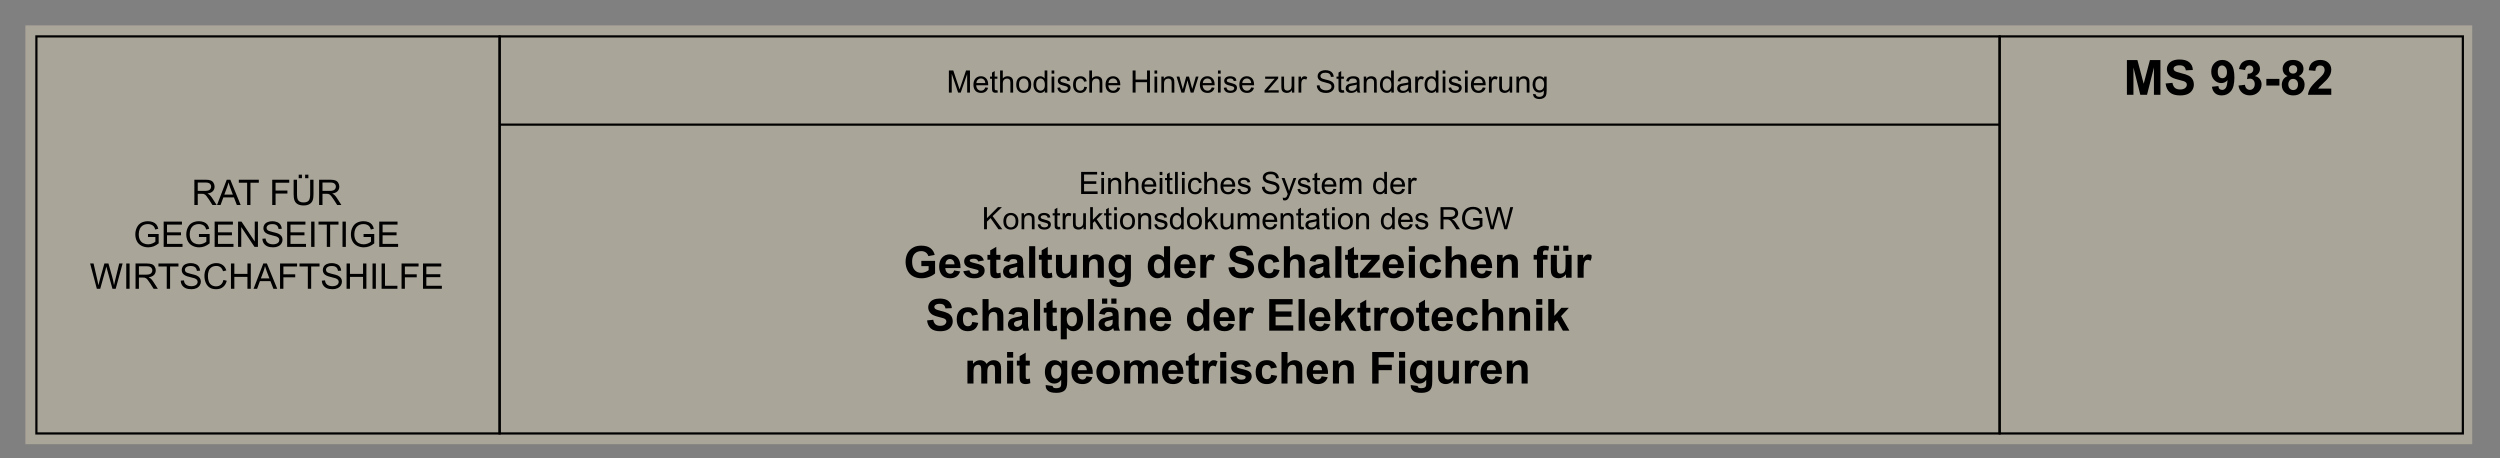 <?xml version="1.0" encoding="UTF-8"?>
<svg xmlns="http://www.w3.org/2000/svg" xmlns:xlink="http://www.w3.org/1999/xlink" width="808.08pt" height="148.08pt" viewBox="0 0 808.08 148.08" version="1.2">
<rect x="0" y="0" width="808.08" height="148.08" fill="#808080" stroke="none"/>
<defs>
<g>
<symbol overflow="visible" id="glyph0-0">
<path style="stroke:none;" d="M 1.25 0 L 1.25 -6.234 L 6.234 -6.234 L 6.234 0 Z M 1.406 -0.156 L 6.078 -0.156 L 6.078 -6.078 L 1.406 -6.078 Z M 1.406 -0.156 "/>
</symbol>
<symbol overflow="visible" id="glyph0-1">
<path style="stroke:none;" d="M 0.734 0 L 0.734 -7.141 L 2.156 -7.141 L 3.844 -2.078 C 4 -1.609 4.113 -1.258 4.188 -1.031 C 4.27 -1.289 4.398 -1.672 4.578 -2.172 L 6.281 -7.141 L 7.547 -7.141 L 7.547 0 L 6.641 0 L 6.641 -5.969 L 4.562 0 L 3.719 0 L 1.656 -6.078 L 1.656 0 Z M 0.734 0 "/>
</symbol>
<symbol overflow="visible" id="glyph0-2">
<path style="stroke:none;" d="M 4.203 -1.672 L 5.094 -1.547 C 4.957 -1.023 4.695 -0.617 4.312 -0.328 C 3.926 -0.035 3.43 0.109 2.828 0.109 C 2.066 0.109 1.461 -0.117 1.016 -0.578 C 0.578 -1.047 0.359 -1.703 0.359 -2.547 C 0.359 -3.41 0.582 -4.082 1.031 -4.562 C 1.477 -5.039 2.062 -5.281 2.781 -5.281 C 3.469 -5.281 4.031 -5.047 4.469 -4.578 C 4.906 -4.109 5.125 -3.445 5.125 -2.594 C 5.125 -2.539 5.125 -2.461 5.125 -2.359 L 1.266 -2.359 C 1.297 -1.797 1.457 -1.363 1.75 -1.062 C 2.039 -0.758 2.398 -0.609 2.828 -0.609 C 3.148 -0.609 3.426 -0.691 3.656 -0.859 C 3.883 -1.023 4.066 -1.297 4.203 -1.672 Z M 1.312 -3.078 L 4.203 -3.078 C 4.16 -3.516 4.051 -3.844 3.875 -4.062 C 3.594 -4.395 3.234 -4.562 2.797 -4.562 C 2.391 -4.562 2.047 -4.426 1.766 -4.156 C 1.492 -3.883 1.344 -3.523 1.312 -3.078 Z M 1.312 -3.078 "/>
</symbol>
<symbol overflow="visible" id="glyph0-3">
<path style="stroke:none;" d="M 2.562 -0.781 L 2.703 -0.016 C 2.453 0.035 2.227 0.062 2.031 0.062 C 1.719 0.062 1.473 0.016 1.297 -0.078 C 1.117 -0.18 0.992 -0.312 0.922 -0.469 C 0.848 -0.633 0.812 -0.984 0.812 -1.516 L 0.812 -4.484 L 0.172 -4.484 L 0.172 -5.172 L 0.812 -5.172 L 0.812 -6.453 L 1.688 -6.969 L 1.688 -5.172 L 2.562 -5.172 L 2.562 -4.484 L 1.688 -4.484 L 1.688 -1.469 C 1.688 -1.219 1.703 -1.055 1.734 -0.984 C 1.766 -0.91 1.812 -0.852 1.875 -0.812 C 1.945 -0.77 2.051 -0.75 2.188 -0.75 C 2.281 -0.75 2.406 -0.758 2.562 -0.781 Z M 2.562 -0.781 "/>
</symbol>
<symbol overflow="visible" id="glyph0-4">
<path style="stroke:none;" d="M 0.656 0 L 0.656 -7.141 L 1.531 -7.141 L 1.531 -4.578 C 1.938 -5.047 2.453 -5.281 3.078 -5.281 C 3.461 -5.281 3.797 -5.203 4.078 -5.047 C 4.359 -4.898 4.562 -4.691 4.688 -4.422 C 4.812 -4.16 4.875 -3.781 4.875 -3.281 L 4.875 0 L 3.984 0 L 3.984 -3.281 C 3.984 -3.719 3.891 -4.035 3.703 -4.234 C 3.516 -4.43 3.25 -4.531 2.906 -4.531 C 2.645 -4.531 2.398 -4.461 2.172 -4.328 C 1.941 -4.191 1.773 -4.008 1.672 -3.781 C 1.578 -3.551 1.531 -3.234 1.531 -2.828 L 1.531 0 Z M 0.656 0 "/>
</symbol>
<symbol overflow="visible" id="glyph0-5">
<path style="stroke:none;" d="M 0.328 -2.578 C 0.328 -3.535 0.594 -4.25 1.125 -4.719 C 1.57 -5.094 2.113 -5.281 2.75 -5.281 C 3.469 -5.281 4.051 -5.047 4.5 -4.578 C 4.945 -4.117 5.172 -3.477 5.172 -2.656 C 5.172 -1.988 5.07 -1.461 4.875 -1.078 C 4.676 -0.703 4.383 -0.41 4 -0.203 C 3.625 0.004 3.207 0.109 2.75 0.109 C 2.031 0.109 1.445 -0.117 1 -0.578 C 0.551 -1.047 0.328 -1.711 0.328 -2.578 Z M 1.234 -2.578 C 1.234 -1.922 1.375 -1.426 1.656 -1.094 C 1.945 -0.77 2.312 -0.609 2.75 -0.609 C 3.188 -0.609 3.551 -0.77 3.844 -1.094 C 4.133 -1.426 4.281 -1.93 4.281 -2.609 C 4.281 -3.254 4.133 -3.738 3.844 -4.062 C 3.551 -4.395 3.188 -4.562 2.75 -4.562 C 2.312 -4.562 1.945 -4.395 1.656 -4.062 C 1.375 -3.738 1.234 -3.242 1.234 -2.578 Z M 1.234 -2.578 "/>
</symbol>
<symbol overflow="visible" id="glyph0-6">
<path style="stroke:none;" d="M 4.016 0 L 4.016 -0.656 C 3.68 -0.145 3.195 0.109 2.562 0.109 C 2.156 0.109 1.773 0 1.422 -0.219 C 1.078 -0.445 0.812 -0.766 0.625 -1.172 C 0.438 -1.578 0.344 -2.047 0.344 -2.578 C 0.344 -3.098 0.426 -3.566 0.594 -3.984 C 0.77 -4.398 1.031 -4.719 1.375 -4.938 C 1.719 -5.164 2.102 -5.281 2.531 -5.281 C 2.844 -5.281 3.117 -5.211 3.359 -5.078 C 3.598 -4.953 3.797 -4.785 3.953 -4.578 L 3.953 -7.141 L 4.828 -7.141 L 4.828 0 Z M 1.234 -2.578 C 1.234 -1.922 1.375 -1.426 1.656 -1.094 C 1.938 -0.77 2.266 -0.609 2.641 -0.609 C 3.023 -0.609 3.352 -0.766 3.625 -1.078 C 3.895 -1.391 4.031 -1.863 4.031 -2.5 C 4.031 -3.207 3.891 -3.727 3.609 -4.062 C 3.336 -4.395 3.004 -4.562 2.609 -4.562 C 2.223 -4.562 1.895 -4.398 1.625 -4.078 C 1.363 -3.766 1.234 -3.266 1.234 -2.578 Z M 1.234 -2.578 "/>
</symbol>
<symbol overflow="visible" id="glyph0-7">
<path style="stroke:none;" d="M 0.656 -6.125 L 0.656 -7.141 L 1.531 -7.141 L 1.531 -6.125 Z M 0.656 0 L 0.656 -5.172 L 1.531 -5.172 L 1.531 0 Z M 0.656 0 "/>
</symbol>
<symbol overflow="visible" id="glyph0-8">
<path style="stroke:none;" d="M 0.312 -1.547 L 1.172 -1.672 C 1.223 -1.328 1.359 -1.062 1.578 -0.875 C 1.797 -0.695 2.109 -0.609 2.516 -0.609 C 2.91 -0.609 3.207 -0.688 3.406 -0.844 C 3.602 -1.008 3.703 -1.203 3.703 -1.422 C 3.703 -1.617 3.613 -1.773 3.438 -1.891 C 3.32 -1.973 3.023 -2.07 2.547 -2.188 C 1.898 -2.352 1.453 -2.492 1.203 -2.609 C 0.961 -2.734 0.773 -2.898 0.641 -3.109 C 0.516 -3.316 0.453 -3.547 0.453 -3.797 C 0.453 -4.023 0.504 -4.238 0.609 -4.438 C 0.711 -4.633 0.859 -4.797 1.047 -4.922 C 1.18 -5.023 1.363 -5.109 1.594 -5.172 C 1.832 -5.242 2.086 -5.281 2.359 -5.281 C 2.766 -5.281 3.117 -5.223 3.422 -5.109 C 3.734 -4.992 3.961 -4.836 4.109 -4.641 C 4.254 -4.441 4.352 -4.172 4.406 -3.828 L 3.547 -3.719 C 3.504 -3.988 3.391 -4.195 3.203 -4.344 C 3.023 -4.488 2.766 -4.562 2.422 -4.562 C 2.016 -4.562 1.723 -4.492 1.547 -4.359 C 1.379 -4.234 1.297 -4.082 1.297 -3.906 C 1.297 -3.789 1.332 -3.688 1.406 -3.594 C 1.477 -3.5 1.594 -3.422 1.75 -3.359 C 1.832 -3.328 2.086 -3.254 2.516 -3.141 C 3.141 -2.973 3.57 -2.832 3.812 -2.719 C 4.062 -2.613 4.254 -2.461 4.391 -2.266 C 4.523 -2.066 4.594 -1.816 4.594 -1.516 C 4.594 -1.223 4.508 -0.945 4.344 -0.688 C 4.176 -0.438 3.93 -0.238 3.609 -0.094 C 3.285 0.039 2.922 0.109 2.516 0.109 C 1.848 0.109 1.336 -0.023 0.984 -0.297 C 0.629 -0.578 0.406 -0.992 0.312 -1.547 Z M 0.312 -1.547 "/>
</symbol>
<symbol overflow="visible" id="glyph0-9">
<path style="stroke:none;" d="M 4.031 -1.891 L 4.891 -1.781 C 4.797 -1.188 4.555 -0.723 4.172 -0.391 C 3.785 -0.055 3.305 0.109 2.734 0.109 C 2.023 0.109 1.457 -0.117 1.031 -0.578 C 0.602 -1.035 0.391 -1.695 0.391 -2.562 C 0.391 -3.125 0.477 -3.613 0.656 -4.031 C 0.844 -4.445 1.125 -4.758 1.5 -4.969 C 1.883 -5.176 2.301 -5.281 2.75 -5.281 C 3.312 -5.281 3.77 -5.141 4.125 -4.859 C 4.477 -4.578 4.707 -4.176 4.812 -3.656 L 3.953 -3.516 C 3.867 -3.867 3.723 -4.129 3.516 -4.297 C 3.316 -4.473 3.07 -4.562 2.781 -4.562 C 2.344 -4.562 1.984 -4.398 1.703 -4.078 C 1.43 -3.766 1.297 -3.27 1.297 -2.594 C 1.297 -1.895 1.426 -1.391 1.688 -1.078 C 1.957 -0.766 2.305 -0.609 2.734 -0.609 C 3.078 -0.609 3.363 -0.711 3.594 -0.922 C 3.82 -1.129 3.969 -1.453 4.031 -1.891 Z M 4.031 -1.891 "/>
</symbol>
<symbol overflow="visible" id="glyph0-10">
<path style="stroke:none;" d=""/>
</symbol>
<symbol overflow="visible" id="glyph0-11">
<path style="stroke:none;" d="M 0.797 0 L 0.797 -7.141 L 1.75 -7.141 L 1.75 -4.203 L 5.453 -4.203 L 5.453 -7.141 L 6.391 -7.141 L 6.391 0 L 5.453 0 L 5.453 -3.359 L 1.75 -3.359 L 1.75 0 Z M 0.797 0 "/>
</symbol>
<symbol overflow="visible" id="glyph0-12">
<path style="stroke:none;" d="M 0.656 0 L 0.656 -5.172 L 1.453 -5.172 L 1.453 -4.438 C 1.828 -5 2.375 -5.281 3.094 -5.281 C 3.406 -5.281 3.691 -5.223 3.953 -5.109 C 4.211 -5.004 4.406 -4.859 4.531 -4.672 C 4.664 -4.492 4.758 -4.281 4.812 -4.031 C 4.844 -3.863 4.859 -3.578 4.859 -3.172 L 4.859 0 L 3.984 0 L 3.984 -3.141 C 3.984 -3.504 3.945 -3.77 3.875 -3.938 C 3.812 -4.113 3.691 -4.254 3.516 -4.359 C 3.336 -4.473 3.133 -4.531 2.906 -4.531 C 2.531 -4.531 2.207 -4.41 1.938 -4.172 C 1.664 -3.93 1.531 -3.484 1.531 -2.828 L 1.531 0 Z M 0.656 0 "/>
</symbol>
<symbol overflow="visible" id="glyph0-13">
<path style="stroke:none;" d="M 1.609 0 L 0.031 -5.172 L 0.938 -5.172 L 1.75 -2.188 L 2.062 -1.078 C 2.07 -1.129 2.16 -1.484 2.328 -2.141 L 3.156 -5.172 L 4.047 -5.172 L 4.828 -2.172 L 5.094 -1.188 L 5.391 -2.188 L 6.266 -5.172 L 7.125 -5.172 L 5.5 0 L 4.594 0 L 3.766 -3.094 L 3.578 -3.984 L 2.531 0 Z M 1.609 0 "/>
</symbol>
<symbol overflow="visible" id="glyph0-14">
<path style="stroke:none;" d="M 0.188 0 L 0.188 -0.703 L 3.484 -4.484 C 3.109 -4.461 2.781 -4.453 2.5 -4.453 L 0.391 -4.453 L 0.391 -5.172 L 4.609 -5.172 L 4.609 -4.594 L 1.812 -1.312 L 1.281 -0.703 C 1.664 -0.734 2.031 -0.75 2.375 -0.75 L 4.766 -0.75 L 4.766 0 Z M 0.188 0 "/>
</symbol>
<symbol overflow="visible" id="glyph0-15">
<path style="stroke:none;" d="M 4.047 0 L 4.047 -0.766 C 3.641 -0.18 3.094 0.109 2.406 0.109 C 2.102 0.109 1.816 0.051 1.547 -0.062 C 1.285 -0.176 1.086 -0.32 0.953 -0.5 C 0.828 -0.676 0.738 -0.895 0.688 -1.156 C 0.656 -1.32 0.641 -1.594 0.641 -1.969 L 0.641 -5.172 L 1.516 -5.172 L 1.516 -2.297 C 1.516 -1.836 1.531 -1.531 1.562 -1.375 C 1.625 -1.145 1.742 -0.961 1.922 -0.828 C 2.098 -0.703 2.316 -0.641 2.578 -0.641 C 2.836 -0.641 3.082 -0.707 3.312 -0.844 C 3.551 -0.977 3.719 -1.16 3.812 -1.391 C 3.906 -1.617 3.953 -1.957 3.953 -2.406 L 3.953 -5.172 L 4.828 -5.172 L 4.828 0 Z M 4.047 0 "/>
</symbol>
<symbol overflow="visible" id="glyph0-16">
<path style="stroke:none;" d="M 0.641 0 L 0.641 -5.172 L 1.438 -5.172 L 1.438 -4.391 C 1.633 -4.754 1.816 -4.992 1.984 -5.109 C 2.16 -5.223 2.352 -5.281 2.562 -5.281 C 2.852 -5.281 3.148 -5.188 3.453 -5 L 3.156 -4.188 C 2.938 -4.312 2.723 -4.375 2.516 -4.375 C 2.316 -4.375 2.141 -4.316 1.984 -4.203 C 1.836 -4.086 1.734 -3.93 1.672 -3.734 C 1.578 -3.422 1.531 -3.078 1.531 -2.703 L 1.531 0 Z M 0.641 0 "/>
</symbol>
<symbol overflow="visible" id="glyph0-17">
<path style="stroke:none;" d="M 0.453 -2.297 L 1.344 -2.375 C 1.383 -2.008 1.477 -1.711 1.625 -1.484 C 1.781 -1.266 2.02 -1.082 2.344 -0.938 C 2.676 -0.789 3.047 -0.719 3.453 -0.719 C 3.805 -0.719 4.117 -0.77 4.391 -0.875 C 4.672 -0.988 4.879 -1.141 5.016 -1.328 C 5.148 -1.516 5.219 -1.719 5.219 -1.938 C 5.219 -2.156 5.148 -2.348 5.016 -2.516 C 4.891 -2.691 4.676 -2.832 4.375 -2.938 C 4.188 -3.02 3.766 -3.141 3.109 -3.297 C 2.453 -3.453 1.992 -3.598 1.734 -3.734 C 1.391 -3.91 1.133 -4.129 0.969 -4.391 C 0.801 -4.66 0.719 -4.961 0.719 -5.297 C 0.719 -5.648 0.816 -5.984 1.016 -6.297 C 1.223 -6.609 1.523 -6.844 1.922 -7 C 2.316 -7.164 2.754 -7.25 3.234 -7.25 C 3.766 -7.25 4.227 -7.164 4.625 -7 C 5.031 -6.832 5.344 -6.582 5.562 -6.25 C 5.781 -5.914 5.898 -5.539 5.922 -5.125 L 5.016 -5.062 C 4.961 -5.508 4.797 -5.848 4.516 -6.078 C 4.234 -6.305 3.816 -6.422 3.266 -6.422 C 2.703 -6.422 2.285 -6.316 2.016 -6.109 C 1.754 -5.898 1.625 -5.648 1.625 -5.359 C 1.625 -5.098 1.719 -4.883 1.906 -4.719 C 2.094 -4.551 2.566 -4.379 3.328 -4.203 C 4.098 -4.035 4.625 -3.883 4.906 -3.75 C 5.32 -3.562 5.629 -3.32 5.828 -3.031 C 6.023 -2.738 6.125 -2.398 6.125 -2.016 C 6.125 -1.641 6.016 -1.281 5.797 -0.938 C 5.578 -0.602 5.266 -0.344 4.859 -0.156 C 4.453 0.031 3.992 0.125 3.484 0.125 C 2.836 0.125 2.297 0.031 1.859 -0.156 C 1.43 -0.344 1.094 -0.625 0.844 -1 C 0.594 -1.383 0.461 -1.816 0.453 -2.297 Z M 0.453 -2.297 "/>
</symbol>
<symbol overflow="visible" id="glyph0-18">
<path style="stroke:none;" d="M 4.031 -0.641 C 3.707 -0.359 3.395 -0.16 3.094 -0.047 C 2.789 0.055 2.469 0.109 2.125 0.109 C 1.562 0.109 1.125 -0.023 0.812 -0.297 C 0.508 -0.578 0.359 -0.93 0.359 -1.359 C 0.359 -1.617 0.414 -1.852 0.531 -2.062 C 0.645 -2.27 0.797 -2.438 0.984 -2.562 C 1.172 -2.688 1.379 -2.781 1.609 -2.844 C 1.785 -2.895 2.047 -2.941 2.391 -2.984 C 3.098 -3.066 3.617 -3.164 3.953 -3.281 C 3.961 -3.395 3.969 -3.473 3.969 -3.516 C 3.969 -3.867 3.883 -4.117 3.719 -4.266 C 3.488 -4.461 3.156 -4.562 2.719 -4.562 C 2.301 -4.562 1.992 -4.488 1.797 -4.344 C 1.609 -4.195 1.469 -3.941 1.375 -3.578 L 0.516 -3.688 C 0.586 -4.062 0.711 -4.359 0.891 -4.578 C 1.066 -4.805 1.32 -4.977 1.656 -5.094 C 2 -5.219 2.395 -5.281 2.844 -5.281 C 3.281 -5.281 3.633 -5.227 3.906 -5.125 C 4.188 -5.02 4.391 -4.891 4.516 -4.734 C 4.648 -4.578 4.742 -4.379 4.797 -4.141 C 4.828 -3.992 4.844 -3.723 4.844 -3.328 L 4.844 -2.172 C 4.844 -1.348 4.859 -0.828 4.891 -0.609 C 4.93 -0.398 5.008 -0.195 5.125 0 L 4.203 0 C 4.109 -0.176 4.051 -0.391 4.031 -0.641 Z M 3.953 -2.594 C 3.641 -2.469 3.164 -2.359 2.531 -2.266 C 2.164 -2.211 1.906 -2.148 1.75 -2.078 C 1.602 -2.016 1.488 -1.922 1.406 -1.797 C 1.332 -1.672 1.297 -1.535 1.297 -1.391 C 1.297 -1.148 1.383 -0.953 1.562 -0.797 C 1.738 -0.641 2 -0.562 2.344 -0.562 C 2.676 -0.562 2.973 -0.633 3.234 -0.781 C 3.492 -0.938 3.688 -1.141 3.812 -1.391 C 3.906 -1.586 3.953 -1.879 3.953 -2.266 Z M 3.953 -2.594 "/>
</symbol>
<symbol overflow="visible" id="glyph0-19">
<path style="stroke:none;" d="M 0.5 0.422 L 1.344 0.562 C 1.383 0.82 1.484 1.008 1.641 1.125 C 1.859 1.289 2.156 1.375 2.531 1.375 C 2.938 1.375 3.25 1.289 3.469 1.125 C 3.695 0.969 3.848 0.742 3.922 0.453 C 3.961 0.273 3.984 -0.098 3.984 -0.672 C 3.598 -0.223 3.125 0 2.562 0 C 1.844 0 1.289 -0.254 0.906 -0.766 C 0.52 -1.273 0.328 -1.891 0.328 -2.609 C 0.328 -3.109 0.414 -3.566 0.594 -3.984 C 0.77 -4.398 1.023 -4.719 1.359 -4.938 C 1.703 -5.164 2.102 -5.281 2.562 -5.281 C 3.164 -5.281 3.664 -5.035 4.062 -4.547 L 4.062 -5.172 L 4.875 -5.172 L 4.875 -0.703 C 4.875 0.098 4.789 0.664 4.625 1 C 4.469 1.344 4.207 1.609 3.844 1.797 C 3.488 1.992 3.055 2.094 2.547 2.094 C 1.922 2.094 1.422 1.953 1.047 1.672 C 0.672 1.398 0.488 0.984 0.5 0.422 Z M 1.219 -2.672 C 1.219 -1.992 1.352 -1.5 1.625 -1.188 C 1.895 -0.875 2.234 -0.719 2.641 -0.719 C 3.035 -0.719 3.367 -0.875 3.641 -1.188 C 3.922 -1.5 4.062 -1.984 4.062 -2.641 C 4.062 -3.273 3.922 -3.754 3.641 -4.078 C 3.359 -4.398 3.02 -4.562 2.625 -4.562 C 2.238 -4.562 1.906 -4.398 1.625 -4.078 C 1.352 -3.766 1.219 -3.297 1.219 -2.672 Z M 1.219 -2.672 "/>
</symbol>
<symbol overflow="visible" id="glyph0-20">
<path style="stroke:none;" d="M 0.781 0 L 0.781 -7.141 L 5.953 -7.141 L 5.953 -6.297 L 1.734 -6.297 L 1.734 -4.109 L 5.688 -4.109 L 5.688 -3.266 L 1.734 -3.266 L 1.734 -0.844 L 6.109 -0.844 L 6.109 0 Z M 0.781 0 "/>
</symbol>
<symbol overflow="visible" id="glyph0-21">
<path style="stroke:none;" d="M 0.641 0 L 0.641 -7.141 L 1.516 -7.141 L 1.516 0 Z M 0.641 0 "/>
</symbol>
<symbol overflow="visible" id="glyph0-22">
<path style="stroke:none;" d="M 0.625 1.984 L 0.516 1.172 C 0.711 1.223 0.879 1.25 1.016 1.25 C 1.211 1.25 1.367 1.211 1.484 1.141 C 1.609 1.078 1.707 0.988 1.781 0.875 C 1.832 0.789 1.922 0.57 2.047 0.219 C 2.055 0.176 2.082 0.109 2.125 0.016 L 0.156 -5.172 L 1.109 -5.172 L 2.188 -2.172 C 2.32 -1.797 2.445 -1.398 2.562 -0.984 C 2.656 -1.379 2.773 -1.77 2.922 -2.156 L 4.016 -5.172 L 4.891 -5.172 L 2.938 0.094 C 2.719 0.656 2.551 1.047 2.438 1.266 C 2.281 1.547 2.098 1.754 1.891 1.891 C 1.691 2.023 1.457 2.094 1.188 2.094 C 1.02 2.094 0.832 2.055 0.625 1.984 Z M 0.625 1.984 "/>
</symbol>
<symbol overflow="visible" id="glyph0-23">
<path style="stroke:none;" d="M 0.656 0 L 0.656 -5.172 L 1.438 -5.172 L 1.438 -4.438 C 1.602 -4.695 1.82 -4.898 2.094 -5.047 C 2.363 -5.203 2.672 -5.281 3.016 -5.281 C 3.391 -5.281 3.695 -5.203 3.938 -5.047 C 4.188 -4.891 4.363 -4.664 4.469 -4.375 C 4.875 -4.977 5.406 -5.281 6.062 -5.281 C 6.57 -5.281 6.961 -5.141 7.234 -4.859 C 7.516 -4.578 7.656 -4.141 7.656 -3.547 L 7.656 0 L 6.797 0 L 6.797 -3.25 C 6.797 -3.602 6.766 -3.859 6.703 -4.016 C 6.648 -4.172 6.547 -4.297 6.391 -4.391 C 6.242 -4.484 6.07 -4.531 5.875 -4.531 C 5.508 -4.531 5.207 -4.406 4.969 -4.156 C 4.727 -3.914 4.609 -3.531 4.609 -3 L 4.609 0 L 3.734 0 L 3.734 -3.359 C 3.734 -3.742 3.66 -4.035 3.516 -4.234 C 3.367 -4.43 3.133 -4.531 2.812 -4.531 C 2.562 -4.531 2.332 -4.461 2.125 -4.328 C 1.914 -4.203 1.766 -4.016 1.672 -3.766 C 1.578 -3.516 1.531 -3.156 1.531 -2.688 L 1.531 0 Z M 0.656 0 "/>
</symbol>
<symbol overflow="visible" id="glyph0-24">
<path style="stroke:none;" d="M 0.734 0 L 0.734 -7.141 L 1.672 -7.141 L 1.672 -3.594 L 5.219 -7.141 L 6.5 -7.141 L 3.5 -4.25 L 6.625 0 L 5.391 0 L 2.844 -3.609 L 1.672 -2.469 L 1.672 0 Z M 0.734 0 "/>
</symbol>
<symbol overflow="visible" id="glyph0-25">
<path style="stroke:none;" d="M 0.656 0 L 0.656 -7.141 L 1.531 -7.141 L 1.531 -3.062 L 3.609 -5.172 L 4.75 -5.172 L 2.766 -3.25 L 4.953 0 L 3.859 0 L 2.156 -2.641 L 1.531 -2.047 L 1.531 0 Z M 0.656 0 "/>
</symbol>
<symbol overflow="visible" id="glyph0-26">
<path style="stroke:none;" d="M 0.781 0 L 0.781 -7.141 L 3.953 -7.141 C 4.586 -7.141 5.066 -7.07 5.391 -6.938 C 5.723 -6.812 5.988 -6.586 6.188 -6.266 C 6.383 -5.941 6.484 -5.582 6.484 -5.188 C 6.484 -4.676 6.316 -4.25 5.984 -3.906 C 5.66 -3.562 5.16 -3.344 4.484 -3.25 C 4.734 -3.125 4.922 -3.004 5.047 -2.891 C 5.328 -2.641 5.586 -2.32 5.828 -1.938 L 7.078 0 L 5.891 0 L 4.938 -1.484 C 4.664 -1.91 4.438 -2.238 4.25 -2.469 C 4.07 -2.695 3.91 -2.852 3.766 -2.938 C 3.629 -3.031 3.488 -3.098 3.344 -3.141 C 3.238 -3.16 3.066 -3.172 2.828 -3.172 L 1.734 -3.172 L 1.734 0 Z M 1.734 -3.984 L 3.75 -3.984 C 4.188 -3.984 4.523 -4.023 4.766 -4.109 C 5.016 -4.203 5.203 -4.348 5.328 -4.547 C 5.453 -4.742 5.516 -4.957 5.516 -5.188 C 5.516 -5.52 5.391 -5.797 5.141 -6.016 C 4.898 -6.234 4.516 -6.344 3.984 -6.344 L 1.734 -6.344 Z M 1.734 -3.984 "/>
</symbol>
<symbol overflow="visible" id="glyph0-27">
<path style="stroke:none;" d="M 4.109 -2.797 L 4.109 -3.641 L 7.125 -3.641 L 7.125 -1 C 6.664 -0.625 6.188 -0.344 5.688 -0.156 C 5.195 0.031 4.691 0.125 4.172 0.125 C 3.473 0.125 2.836 -0.023 2.266 -0.328 C 1.691 -0.629 1.258 -1.062 0.969 -1.625 C 0.676 -2.195 0.531 -2.832 0.531 -3.531 C 0.531 -4.227 0.676 -4.875 0.969 -5.469 C 1.258 -6.07 1.676 -6.52 2.219 -6.812 C 2.758 -7.102 3.391 -7.25 4.109 -7.25 C 4.617 -7.25 5.082 -7.164 5.5 -7 C 5.914 -6.832 6.242 -6.598 6.484 -6.297 C 6.723 -6.004 6.906 -5.617 7.031 -5.141 L 6.172 -4.906 C 6.066 -5.27 5.93 -5.555 5.766 -5.766 C 5.609 -5.973 5.383 -6.141 5.094 -6.266 C 4.801 -6.391 4.473 -6.453 4.109 -6.453 C 3.672 -6.453 3.297 -6.383 2.984 -6.25 C 2.672 -6.125 2.414 -5.953 2.219 -5.734 C 2.031 -5.516 1.883 -5.281 1.781 -5.031 C 1.594 -4.582 1.5 -4.102 1.5 -3.594 C 1.5 -2.957 1.609 -2.426 1.828 -2 C 2.047 -1.57 2.363 -1.254 2.781 -1.047 C 3.207 -0.836 3.656 -0.734 4.125 -0.734 C 4.531 -0.734 4.926 -0.812 5.312 -0.969 C 5.707 -1.125 6.004 -1.289 6.203 -1.469 L 6.203 -2.797 Z M 4.109 -2.797 "/>
</symbol>
<symbol overflow="visible" id="glyph0-28">
<path style="stroke:none;" d="M 2.016 0 L 0.125 -7.141 L 1.094 -7.141 L 2.172 -2.453 C 2.285 -1.961 2.391 -1.477 2.484 -1 C 2.66 -1.758 2.766 -2.195 2.797 -2.312 L 4.156 -7.141 L 5.297 -7.141 L 6.312 -3.531 C 6.57 -2.633 6.758 -1.789 6.875 -1 C 6.969 -1.445 7.086 -1.961 7.234 -2.547 L 8.344 -7.141 L 9.297 -7.141 L 7.344 0 L 6.438 0 L 4.922 -5.438 C 4.797 -5.895 4.723 -6.176 4.703 -6.281 C 4.629 -5.945 4.562 -5.664 4.5 -5.438 L 2.984 0 Z M 2.016 0 "/>
</symbol>
<symbol overflow="visible" id="glyph1-0">
<path style="stroke:none;" d="M 1.062 0 L 1.062 -5.344 L 5.344 -5.344 L 5.344 0 Z M 1.203 -0.141 L 5.203 -0.141 L 5.203 -5.203 L 1.203 -5.203 Z M 1.203 -0.141 "/>
</symbol>
<symbol overflow="visible" id="glyph1-1">
<path style="stroke:none;" d=""/>
</symbol>
<symbol overflow="visible" id="glyph2-0">
<path style="stroke:none;" d="M 1.781 0 L 1.781 -8.906 L 8.906 -8.906 L 8.906 0 Z M 2 -0.219 L 8.688 -0.219 L 8.688 -8.688 L 2 -8.688 Z M 2 -0.219 "/>
</symbol>
<symbol overflow="visible" id="glyph2-1">
<path style="stroke:none;" d="M 5.781 -3.75 L 5.781 -5.469 L 10.219 -5.469 L 10.219 -1.406 C 9.789 -0.988 9.164 -0.617 8.344 -0.297 C 7.531 0.016 6.703 0.172 5.859 0.172 C 4.797 0.172 3.863 -0.051 3.062 -0.5 C 2.27 -0.945 1.676 -1.586 1.281 -2.422 C 0.883 -3.254 0.688 -4.16 0.688 -5.141 C 0.688 -6.203 0.906 -7.145 1.344 -7.969 C 1.789 -8.789 2.445 -9.422 3.312 -9.859 C 3.957 -10.203 4.77 -10.375 5.75 -10.375 C 7.008 -10.375 7.992 -10.109 8.703 -9.578 C 9.422 -9.047 9.883 -8.312 10.094 -7.375 L 8.047 -7 C 7.898 -7.5 7.629 -7.891 7.234 -8.172 C 6.836 -8.461 6.344 -8.609 5.75 -8.609 C 4.844 -8.609 4.125 -8.32 3.594 -7.75 C 3.062 -7.188 2.797 -6.344 2.797 -5.219 C 2.797 -4.008 3.066 -3.102 3.609 -2.5 C 4.148 -1.895 4.852 -1.594 5.719 -1.594 C 6.156 -1.594 6.586 -1.676 7.016 -1.844 C 7.453 -2.008 7.828 -2.211 8.141 -2.453 L 8.141 -3.75 Z M 5.781 -3.75 "/>
</symbol>
<symbol overflow="visible" id="glyph2-2">
<path style="stroke:none;" d="M 5.297 -2.359 L 7.25 -2.031 C 7 -1.312 6.602 -0.766 6.062 -0.391 C 5.52 -0.016 4.844 0.172 4.031 0.172 C 2.75 0.172 1.801 -0.25 1.188 -1.094 C 0.695 -1.758 0.453 -2.609 0.453 -3.641 C 0.453 -4.859 0.77 -5.816 1.406 -6.516 C 2.051 -7.211 2.863 -7.562 3.844 -7.562 C 4.938 -7.562 5.801 -7.195 6.438 -6.469 C 7.07 -5.738 7.379 -4.625 7.359 -3.125 L 2.453 -3.125 C 2.473 -2.551 2.629 -2.102 2.922 -1.781 C 3.223 -1.457 3.602 -1.297 4.062 -1.297 C 4.363 -1.297 4.617 -1.379 4.828 -1.547 C 5.035 -1.711 5.191 -1.984 5.297 -2.359 Z M 5.406 -4.328 C 5.395 -4.891 5.25 -5.316 4.969 -5.609 C 4.695 -5.91 4.359 -6.062 3.953 -6.062 C 3.523 -6.062 3.176 -5.906 2.906 -5.594 C 2.625 -5.281 2.484 -4.859 2.484 -4.328 Z M 5.406 -4.328 "/>
</symbol>
<symbol overflow="visible" id="glyph2-3">
<path style="stroke:none;" d="M 0.328 -2.109 L 2.297 -2.406 C 2.379 -2.031 2.547 -1.742 2.797 -1.547 C 3.055 -1.348 3.414 -1.25 3.875 -1.25 C 4.383 -1.25 4.766 -1.344 5.016 -1.531 C 5.191 -1.656 5.281 -1.828 5.281 -2.047 C 5.281 -2.191 5.234 -2.316 5.141 -2.422 C 5.035 -2.504 4.816 -2.586 4.484 -2.672 C 2.898 -3.016 1.898 -3.332 1.484 -3.625 C 0.898 -4.02 0.609 -4.57 0.609 -5.281 C 0.609 -5.926 0.859 -6.469 1.359 -6.906 C 1.867 -7.344 2.656 -7.562 3.719 -7.562 C 4.727 -7.562 5.477 -7.395 5.969 -7.062 C 6.457 -6.727 6.797 -6.238 6.984 -5.594 L 5.141 -5.266 C 5.066 -5.547 4.914 -5.766 4.688 -5.922 C 4.469 -6.078 4.156 -6.156 3.75 -6.156 C 3.238 -6.156 2.867 -6.082 2.641 -5.938 C 2.492 -5.832 2.422 -5.695 2.422 -5.531 C 2.422 -5.395 2.484 -5.281 2.609 -5.188 C 2.785 -5.051 3.395 -4.863 4.438 -4.625 C 5.477 -4.395 6.207 -4.109 6.625 -3.766 C 7.031 -3.422 7.234 -2.938 7.234 -2.312 C 7.234 -1.633 6.945 -1.051 6.375 -0.562 C 5.812 -0.07 4.977 0.172 3.875 0.172 C 2.863 0.172 2.066 -0.031 1.484 -0.438 C 0.898 -0.852 0.516 -1.41 0.328 -2.109 Z M 0.328 -2.109 "/>
</symbol>
<symbol overflow="visible" id="glyph2-4">
<path style="stroke:none;" d="M 4.406 -7.391 L 4.406 -5.828 L 3.078 -5.828 L 3.078 -2.859 C 3.078 -2.254 3.086 -1.898 3.109 -1.797 C 3.141 -1.703 3.195 -1.617 3.281 -1.547 C 3.375 -1.484 3.488 -1.453 3.625 -1.453 C 3.801 -1.453 4.062 -1.516 4.406 -1.641 L 4.578 -0.125 C 4.117 0.07 3.602 0.172 3.031 0.172 C 2.676 0.172 2.359 0.113 2.078 0 C 1.797 -0.125 1.586 -0.281 1.453 -0.469 C 1.316 -0.656 1.223 -0.91 1.172 -1.234 C 1.129 -1.461 1.109 -1.922 1.109 -2.609 L 1.109 -5.828 L 0.219 -5.828 L 0.219 -7.391 L 1.109 -7.391 L 1.109 -8.859 L 3.078 -10 L 3.078 -7.391 Z M 4.406 -7.391 "/>
</symbol>
<symbol overflow="visible" id="glyph2-5">
<path style="stroke:none;" d="M 2.484 -5.141 L 0.703 -5.453 C 0.91 -6.172 1.254 -6.703 1.734 -7.047 C 2.223 -7.391 2.945 -7.562 3.906 -7.562 C 4.781 -7.562 5.43 -7.457 5.859 -7.25 C 6.285 -7.039 6.582 -6.773 6.75 -6.453 C 6.926 -6.141 7.016 -5.555 7.016 -4.703 L 7 -2.422 C 7 -1.773 7.031 -1.297 7.094 -0.984 C 7.156 -0.68 7.27 -0.352 7.438 0 L 5.516 0 C 5.461 -0.125 5.398 -0.316 5.328 -0.578 C 5.297 -0.691 5.27 -0.77 5.25 -0.812 C 4.914 -0.477 4.555 -0.227 4.172 -0.062 C 3.797 0.094 3.395 0.172 2.969 0.172 C 2.207 0.172 1.609 -0.035 1.172 -0.453 C 0.734 -0.867 0.516 -1.391 0.516 -2.016 C 0.516 -2.43 0.613 -2.801 0.812 -3.125 C 1.008 -3.457 1.285 -3.707 1.641 -3.875 C 2.004 -4.051 2.523 -4.207 3.203 -4.344 C 4.117 -4.508 4.75 -4.672 5.094 -4.828 L 5.094 -5.016 C 5.094 -5.391 5 -5.656 4.812 -5.812 C 4.633 -5.977 4.285 -6.062 3.766 -6.062 C 3.422 -6.062 3.148 -5.992 2.953 -5.859 C 2.766 -5.723 2.609 -5.484 2.484 -5.141 Z M 5.094 -3.547 C 4.844 -3.461 4.445 -3.363 3.906 -3.25 C 3.363 -3.133 3.008 -3.02 2.844 -2.906 C 2.594 -2.727 2.469 -2.5 2.469 -2.219 C 2.469 -1.945 2.566 -1.707 2.766 -1.5 C 2.973 -1.301 3.234 -1.203 3.547 -1.203 C 3.898 -1.203 4.238 -1.32 4.562 -1.562 C 4.789 -1.738 4.945 -1.953 5.031 -2.203 C 5.07 -2.367 5.094 -2.688 5.094 -3.156 Z M 5.094 -3.547 "/>
</symbol>
<symbol overflow="visible" id="glyph2-6">
<path style="stroke:none;" d="M 1.016 0 L 1.016 -10.203 L 2.984 -10.203 L 2.984 0 Z M 1.016 0 "/>
</symbol>
<symbol overflow="visible" id="glyph2-7">
<path style="stroke:none;" d="M 5.891 0 L 5.891 -1.109 C 5.617 -0.711 5.266 -0.398 4.828 -0.172 C 4.391 0.055 3.926 0.172 3.438 0.172 C 2.938 0.172 2.488 0.062 2.094 -0.156 C 1.707 -0.375 1.426 -0.68 1.25 -1.078 C 1.07 -1.473 0.984 -2.02 0.984 -2.719 L 0.984 -7.391 L 2.938 -7.391 L 2.938 -4 C 2.938 -2.957 2.973 -2.316 3.047 -2.078 C 3.117 -1.848 3.25 -1.664 3.438 -1.531 C 3.625 -1.395 3.863 -1.328 4.156 -1.328 C 4.488 -1.328 4.785 -1.414 5.047 -1.594 C 5.316 -1.781 5.5 -2.008 5.594 -2.281 C 5.695 -2.551 5.75 -3.211 5.75 -4.266 L 5.75 -7.391 L 7.703 -7.391 L 7.703 0 Z M 5.891 0 "/>
</symbol>
<symbol overflow="visible" id="glyph2-8">
<path style="stroke:none;" d="M 7.75 0 L 5.797 0 L 5.797 -3.766 C 5.797 -4.566 5.75 -5.082 5.656 -5.312 C 5.57 -5.551 5.438 -5.734 5.25 -5.859 C 5.062 -5.992 4.836 -6.062 4.578 -6.062 C 4.242 -6.062 3.941 -5.969 3.672 -5.781 C 3.398 -5.594 3.211 -5.344 3.109 -5.031 C 3.016 -4.727 2.969 -4.164 2.969 -3.344 L 2.969 0 L 1.016 0 L 1.016 -7.391 L 2.828 -7.391 L 2.828 -6.297 C 3.473 -7.141 4.285 -7.562 5.266 -7.562 C 5.691 -7.562 6.082 -7.484 6.438 -7.328 C 6.801 -7.172 7.07 -6.969 7.25 -6.719 C 7.438 -6.477 7.566 -6.207 7.641 -5.906 C 7.711 -5.602 7.75 -5.164 7.75 -4.594 Z M 7.75 0 "/>
</symbol>
<symbol overflow="visible" id="glyph2-9">
<path style="stroke:none;" d="M 0.844 0.484 L 3.078 0.766 C 3.109 1.016 3.191 1.191 3.328 1.297 C 3.516 1.43 3.805 1.5 4.203 1.5 C 4.711 1.5 5.098 1.422 5.359 1.266 C 5.523 1.172 5.656 1.008 5.75 0.781 C 5.812 0.613 5.844 0.312 5.844 -0.125 L 5.844 -1.203 C 5.258 -0.398 4.52 0 3.625 0 C 2.633 0 1.848 -0.422 1.266 -1.266 C 0.805 -1.922 0.578 -2.742 0.578 -3.734 C 0.578 -4.973 0.875 -5.922 1.469 -6.578 C 2.07 -7.234 2.816 -7.562 3.703 -7.562 C 4.617 -7.562 5.375 -7.16 5.969 -6.359 L 5.969 -7.391 L 7.797 -7.391 L 7.797 -0.766 C 7.797 0.109 7.723 0.758 7.578 1.188 C 7.43 1.625 7.227 1.961 6.969 2.203 C 6.707 2.453 6.359 2.645 5.922 2.781 C 5.492 2.926 4.945 3 4.281 3 C 3.031 3 2.141 2.785 1.609 2.359 C 1.086 1.93 0.828 1.383 0.828 0.719 C 0.828 0.656 0.832 0.578 0.844 0.484 Z M 2.594 -3.844 C 2.594 -3.062 2.742 -2.488 3.047 -2.125 C 3.348 -1.758 3.723 -1.578 4.172 -1.578 C 4.648 -1.578 5.051 -1.766 5.375 -2.141 C 5.707 -2.516 5.875 -3.066 5.875 -3.797 C 5.875 -4.566 5.711 -5.133 5.391 -5.5 C 5.078 -5.875 4.68 -6.062 4.203 -6.062 C 3.734 -6.062 3.348 -5.879 3.047 -5.516 C 2.742 -5.148 2.594 -4.594 2.594 -3.844 Z M 2.594 -3.844 "/>
</symbol>
<symbol overflow="visible" id="glyph2-10">
<path style="stroke:none;" d=""/>
</symbol>
<symbol overflow="visible" id="glyph2-11">
<path style="stroke:none;" d="M 7.797 0 L 5.984 0 L 5.984 -1.078 C 5.68 -0.66 5.32 -0.348 4.906 -0.141 C 4.5 0.066 4.086 0.172 3.672 0.172 C 2.828 0.172 2.098 -0.172 1.484 -0.859 C 0.879 -1.547 0.578 -2.5 0.578 -3.719 C 0.578 -4.969 0.875 -5.922 1.469 -6.578 C 2.062 -7.234 2.805 -7.562 3.703 -7.562 C 4.523 -7.562 5.238 -7.219 5.844 -6.531 L 5.844 -10.203 L 7.797 -10.203 Z M 2.578 -3.859 C 2.578 -3.066 2.688 -2.492 2.906 -2.141 C 3.219 -1.629 3.66 -1.375 4.234 -1.375 C 4.68 -1.375 5.062 -1.566 5.375 -1.953 C 5.695 -2.336 5.859 -2.91 5.859 -3.672 C 5.859 -4.516 5.703 -5.125 5.391 -5.5 C 5.086 -5.875 4.695 -6.062 4.219 -6.062 C 3.75 -6.062 3.359 -5.875 3.047 -5.5 C 2.734 -5.133 2.578 -4.586 2.578 -3.859 Z M 2.578 -3.859 "/>
</symbol>
<symbol overflow="visible" id="glyph2-12">
<path style="stroke:none;" d="M 2.891 0 L 0.938 0 L 0.938 -7.391 L 2.75 -7.391 L 2.75 -6.344 C 3.062 -6.832 3.344 -7.156 3.594 -7.312 C 3.844 -7.477 4.125 -7.562 4.438 -7.562 C 4.883 -7.562 5.312 -7.438 5.719 -7.188 L 5.125 -5.484 C 4.789 -5.691 4.484 -5.797 4.203 -5.797 C 3.93 -5.797 3.695 -5.719 3.5 -5.562 C 3.312 -5.414 3.16 -5.145 3.047 -4.75 C 2.941 -4.363 2.891 -3.539 2.891 -2.281 Z M 2.891 0 "/>
</symbol>
<symbol overflow="visible" id="glyph2-13">
<path style="stroke:none;" d="M 0.516 -3.312 L 2.516 -3.516 C 2.641 -2.836 2.883 -2.344 3.25 -2.031 C 3.625 -1.719 4.125 -1.562 4.75 -1.562 C 5.406 -1.562 5.898 -1.703 6.234 -1.984 C 6.578 -2.266 6.75 -2.594 6.75 -2.969 C 6.75 -3.207 6.676 -3.41 6.531 -3.578 C 6.395 -3.742 6.148 -3.891 5.797 -4.016 C 5.555 -4.098 5.004 -4.25 4.141 -4.469 C 3.035 -4.738 2.266 -5.07 1.828 -5.469 C 1.203 -6.031 0.891 -6.719 0.891 -7.531 C 0.891 -8.051 1.035 -8.535 1.328 -8.984 C 1.617 -9.441 2.039 -9.785 2.594 -10.016 C 3.156 -10.254 3.828 -10.375 4.609 -10.375 C 5.891 -10.375 6.852 -10.094 7.5 -9.531 C 8.145 -8.969 8.484 -8.219 8.516 -7.281 L 6.453 -7.188 C 6.367 -7.719 6.18 -8.098 5.891 -8.328 C 5.598 -8.555 5.16 -8.672 4.578 -8.672 C 3.984 -8.672 3.52 -8.547 3.188 -8.297 C 2.969 -8.141 2.859 -7.93 2.859 -7.672 C 2.859 -7.43 2.957 -7.223 3.156 -7.047 C 3.414 -6.828 4.047 -6.598 5.047 -6.359 C 6.047 -6.129 6.785 -5.883 7.266 -5.625 C 7.754 -5.375 8.133 -5.031 8.406 -4.594 C 8.676 -4.156 8.812 -3.613 8.812 -2.969 C 8.812 -2.383 8.645 -1.836 8.312 -1.328 C 7.988 -0.816 7.531 -0.438 6.938 -0.188 C 6.344 0.062 5.602 0.188 4.719 0.188 C 3.438 0.188 2.445 -0.109 1.75 -0.703 C 1.062 -1.305 0.648 -2.176 0.516 -3.312 Z M 0.516 -3.312 "/>
</symbol>
<symbol overflow="visible" id="glyph2-14">
<path style="stroke:none;" d="M 7.469 -5.203 L 5.531 -4.859 C 5.469 -5.242 5.32 -5.531 5.094 -5.719 C 4.863 -5.914 4.566 -6.016 4.203 -6.016 C 3.711 -6.016 3.32 -5.848 3.031 -5.516 C 2.75 -5.18 2.609 -4.617 2.609 -3.828 C 2.609 -2.953 2.754 -2.332 3.047 -1.969 C 3.336 -1.602 3.734 -1.422 4.234 -1.422 C 4.598 -1.422 4.898 -1.523 5.141 -1.734 C 5.379 -1.953 5.547 -2.316 5.641 -2.828 L 7.562 -2.5 C 7.363 -1.625 6.977 -0.957 6.406 -0.5 C 5.844 -0.051 5.086 0.172 4.141 0.172 C 3.055 0.172 2.191 -0.164 1.547 -0.844 C 0.91 -1.531 0.594 -2.477 0.594 -3.688 C 0.594 -4.906 0.914 -5.852 1.562 -6.531 C 2.207 -7.219 3.078 -7.562 4.172 -7.562 C 5.078 -7.562 5.797 -7.363 6.328 -6.969 C 6.859 -6.582 7.238 -5.992 7.469 -5.203 Z M 7.469 -5.203 "/>
</symbol>
<symbol overflow="visible" id="glyph2-15">
<path style="stroke:none;" d="M 2.969 -10.203 L 2.969 -6.453 C 3.602 -7.191 4.359 -7.562 5.234 -7.562 C 5.68 -7.562 6.086 -7.477 6.453 -7.312 C 6.816 -7.145 7.086 -6.93 7.266 -6.672 C 7.453 -6.41 7.578 -6.117 7.641 -5.797 C 7.711 -5.484 7.75 -4.992 7.75 -4.328 L 7.75 0 L 5.797 0 L 5.797 -3.906 C 5.797 -4.676 5.754 -5.164 5.672 -5.375 C 5.598 -5.582 5.469 -5.75 5.281 -5.875 C 5.094 -6 4.859 -6.062 4.578 -6.062 C 4.254 -6.062 3.961 -5.984 3.703 -5.828 C 3.453 -5.672 3.266 -5.43 3.141 -5.109 C 3.023 -4.797 2.969 -4.328 2.969 -3.703 L 2.969 0 L 1.016 0 L 1.016 -10.203 Z M 2.969 -10.203 "/>
</symbol>
<symbol overflow="visible" id="glyph2-16">
<path style="stroke:none;" d="M 0.234 0 L 0.234 -1.531 L 3 -4.703 C 3.457 -5.223 3.797 -5.594 4.016 -5.812 C 3.785 -5.801 3.488 -5.789 3.125 -5.781 L 0.516 -5.766 L 0.516 -7.391 L 6.609 -7.391 L 6.609 -6 L 3.797 -2.75 L 2.797 -1.672 C 3.336 -1.703 3.676 -1.719 3.812 -1.719 L 6.828 -1.719 L 6.828 0 Z M 0.234 0 "/>
</symbol>
<symbol overflow="visible" id="glyph2-17">
<path style="stroke:none;" d="M 1.016 -8.391 L 1.016 -10.203 L 2.984 -10.203 L 2.984 -8.391 Z M 1.016 0 L 1.016 -7.391 L 2.984 -7.391 L 2.984 0 Z M 1.016 0 "/>
</symbol>
<symbol overflow="visible" id="glyph2-18">
<path style="stroke:none;" d="M 0.172 -7.391 L 1.25 -7.391 L 1.25 -7.953 C 1.25 -8.566 1.316 -9.023 1.453 -9.328 C 1.586 -9.641 1.832 -9.891 2.188 -10.078 C 2.539 -10.273 2.988 -10.375 3.531 -10.375 C 4.082 -10.375 4.625 -10.289 5.156 -10.125 L 4.906 -8.766 C 4.594 -8.836 4.289 -8.875 4 -8.875 C 3.719 -8.875 3.516 -8.805 3.391 -8.672 C 3.266 -8.535 3.203 -8.281 3.203 -7.906 L 3.203 -7.391 L 4.672 -7.391 L 4.672 -5.859 L 3.203 -5.859 L 3.203 0 L 1.25 0 L 1.25 -5.859 L 0.172 -5.859 Z M 0.172 -7.391 "/>
</symbol>
<symbol overflow="visible" id="glyph2-19">
<path style="stroke:none;" d="M 5.891 0 L 5.891 -1.109 C 5.617 -0.711 5.266 -0.398 4.828 -0.172 C 4.391 0.055 3.926 0.172 3.438 0.172 C 2.938 0.172 2.488 0.062 2.094 -0.156 C 1.707 -0.375 1.426 -0.68 1.25 -1.078 C 1.07 -1.473 0.984 -2.02 0.984 -2.719 L 0.984 -7.391 L 2.938 -7.391 L 2.938 -4 C 2.938 -2.957 2.973 -2.316 3.047 -2.078 C 3.117 -1.848 3.25 -1.664 3.438 -1.531 C 3.625 -1.395 3.863 -1.328 4.156 -1.328 C 4.488 -1.328 4.785 -1.414 5.047 -1.594 C 5.316 -1.781 5.5 -2.008 5.594 -2.281 C 5.695 -2.551 5.75 -3.211 5.75 -4.266 L 5.75 -7.391 L 7.703 -7.391 L 7.703 0 Z M 2 -8.703 L 2 -10.375 L 3.688 -10.375 L 3.688 -8.703 Z M 5 -8.703 L 5 -10.375 L 6.672 -10.375 L 6.672 -8.703 Z M 5 -8.703 "/>
</symbol>
<symbol overflow="visible" id="glyph2-20">
<path style="stroke:none;" d="M 0.969 -7.391 L 2.797 -7.391 L 2.797 -6.297 C 3.023 -6.672 3.344 -6.973 3.75 -7.203 C 4.156 -7.441 4.602 -7.562 5.094 -7.562 C 5.945 -7.562 6.672 -7.223 7.266 -6.547 C 7.867 -5.867 8.172 -4.93 8.172 -3.734 C 8.172 -2.504 7.867 -1.547 7.266 -0.859 C 6.66 -0.172 5.93 0.172 5.078 0.172 C 4.672 0.172 4.301 0.094 3.969 -0.062 C 3.633 -0.227 3.285 -0.508 2.922 -0.906 L 2.922 2.812 L 0.969 2.812 Z M 2.906 -3.812 C 2.906 -2.988 3.066 -2.379 3.391 -1.984 C 3.723 -1.586 4.125 -1.391 4.594 -1.391 C 5.051 -1.391 5.43 -1.57 5.734 -1.938 C 6.035 -2.301 6.188 -2.895 6.188 -3.719 C 6.188 -4.5 6.031 -5.078 5.719 -5.453 C 5.406 -5.828 5.02 -6.016 4.562 -6.016 C 4.082 -6.016 3.688 -5.828 3.375 -5.453 C 3.062 -5.086 2.906 -4.539 2.906 -3.812 Z M 2.906 -3.812 "/>
</symbol>
<symbol overflow="visible" id="glyph2-21">
<path style="stroke:none;" d="M 2.484 -5.141 L 0.703 -5.453 C 0.91 -6.172 1.254 -6.703 1.734 -7.047 C 2.223 -7.391 2.945 -7.562 3.906 -7.562 C 4.781 -7.562 5.43 -7.457 5.859 -7.25 C 6.285 -7.039 6.582 -6.773 6.75 -6.453 C 6.926 -6.141 7.016 -5.555 7.016 -4.703 L 7 -2.422 C 7 -1.773 7.031 -1.297 7.094 -0.984 C 7.156 -0.68 7.27 -0.352 7.438 0 L 5.516 0 C 5.461 -0.125 5.398 -0.316 5.328 -0.578 C 5.297 -0.691 5.27 -0.77 5.25 -0.812 C 4.914 -0.477 4.555 -0.227 4.172 -0.062 C 3.797 0.094 3.395 0.172 2.969 0.172 C 2.207 0.172 1.609 -0.035 1.172 -0.453 C 0.734 -0.867 0.516 -1.391 0.516 -2.016 C 0.516 -2.43 0.613 -2.801 0.812 -3.125 C 1.008 -3.457 1.285 -3.707 1.641 -3.875 C 2.004 -4.051 2.523 -4.207 3.203 -4.344 C 4.117 -4.508 4.75 -4.672 5.094 -4.828 L 5.094 -5.016 C 5.094 -5.391 5 -5.656 4.812 -5.812 C 4.633 -5.977 4.285 -6.062 3.766 -6.062 C 3.422 -6.062 3.148 -5.992 2.953 -5.859 C 2.766 -5.723 2.609 -5.484 2.484 -5.141 Z M 5.094 -3.547 C 4.844 -3.461 4.445 -3.363 3.906 -3.25 C 3.363 -3.133 3.008 -3.02 2.844 -2.906 C 2.594 -2.727 2.469 -2.5 2.469 -2.219 C 2.469 -1.945 2.566 -1.707 2.766 -1.5 C 2.973 -1.301 3.234 -1.203 3.547 -1.203 C 3.898 -1.203 4.238 -1.32 4.562 -1.562 C 4.789 -1.738 4.945 -1.953 5.031 -2.203 C 5.07 -2.367 5.094 -2.688 5.094 -3.156 Z M 1.641 -8.703 L 1.641 -10.375 L 3.328 -10.375 L 3.328 -8.703 Z M 4.641 -8.703 L 4.641 -10.375 L 6.312 -10.375 L 6.312 -8.703 Z M 4.641 -8.703 "/>
</symbol>
<symbol overflow="visible" id="glyph2-22">
<path style="stroke:none;" d="M 1.031 0 L 1.031 -10.203 L 8.594 -10.203 L 8.594 -8.469 L 3.094 -8.469 L 3.094 -6.219 L 8.219 -6.219 L 8.219 -4.5 L 3.094 -4.5 L 3.094 -1.719 L 8.797 -1.719 L 8.797 0 Z M 1.031 0 "/>
</symbol>
<symbol overflow="visible" id="glyph2-23">
<path style="stroke:none;" d="M 0.953 0 L 0.953 -10.203 L 2.906 -10.203 L 2.906 -4.781 L 5.203 -7.391 L 7.609 -7.391 L 5.078 -4.688 L 7.781 0 L 5.672 0 L 3.812 -3.312 L 2.906 -2.359 L 2.906 0 Z M 0.953 0 "/>
</symbol>
<symbol overflow="visible" id="glyph2-24">
<path style="stroke:none;" d="M 0.578 -3.797 C 0.578 -4.441 0.734 -5.066 1.047 -5.672 C 1.367 -6.285 1.82 -6.754 2.406 -7.078 C 3 -7.398 3.656 -7.562 4.375 -7.562 C 5.488 -7.562 6.406 -7.195 7.125 -6.469 C 7.844 -5.738 8.203 -4.82 8.203 -3.719 C 8.203 -2.594 7.836 -1.66 7.109 -0.922 C 6.391 -0.191 5.484 0.172 4.391 0.172 C 3.711 0.172 3.066 0.02 2.453 -0.281 C 1.836 -0.594 1.367 -1.047 1.047 -1.641 C 0.734 -2.234 0.578 -2.953 0.578 -3.797 Z M 2.578 -3.688 C 2.578 -2.957 2.75 -2.395 3.094 -2 C 3.445 -1.613 3.879 -1.422 4.391 -1.422 C 4.898 -1.422 5.328 -1.613 5.672 -2 C 6.016 -2.395 6.188 -2.961 6.188 -3.703 C 6.188 -4.43 6.016 -4.988 5.672 -5.375 C 5.328 -5.77 4.898 -5.969 4.391 -5.969 C 3.879 -5.969 3.445 -5.77 3.094 -5.375 C 2.75 -4.988 2.578 -4.426 2.578 -3.688 Z M 2.578 -3.688 "/>
</symbol>
<symbol overflow="visible" id="glyph2-25">
<path style="stroke:none;" d="M 0.875 -7.391 L 2.672 -7.391 L 2.672 -6.375 C 3.316 -7.164 4.086 -7.562 4.984 -7.562 C 5.453 -7.562 5.859 -7.461 6.203 -7.266 C 6.555 -7.066 6.844 -6.77 7.062 -6.375 C 7.395 -6.77 7.75 -7.066 8.125 -7.266 C 8.5 -7.461 8.898 -7.562 9.328 -7.562 C 9.867 -7.562 10.328 -7.445 10.703 -7.219 C 11.078 -7 11.359 -6.676 11.547 -6.25 C 11.68 -5.938 11.75 -5.426 11.75 -4.719 L 11.75 0 L 9.797 0 L 9.797 -4.219 C 9.797 -4.957 9.727 -5.43 9.594 -5.641 C 9.406 -5.922 9.125 -6.062 8.75 -6.062 C 8.477 -6.062 8.223 -5.977 7.984 -5.812 C 7.742 -5.645 7.566 -5.398 7.453 -5.078 C 7.348 -4.754 7.297 -4.242 7.297 -3.547 L 7.297 0 L 5.344 0 L 5.344 -4.047 C 5.344 -4.766 5.305 -5.227 5.234 -5.438 C 5.172 -5.645 5.066 -5.801 4.922 -5.906 C 4.773 -6.008 4.578 -6.062 4.328 -6.062 C 4.023 -6.062 3.75 -5.977 3.5 -5.812 C 3.258 -5.656 3.086 -5.422 2.984 -5.109 C 2.879 -4.805 2.828 -4.301 2.828 -3.594 L 2.828 0 L 0.875 0 Z M 0.875 -7.391 "/>
</symbol>
<symbol overflow="visible" id="glyph2-26">
<path style="stroke:none;" d="M 1.047 0 L 1.047 -10.203 L 8.047 -10.203 L 8.047 -8.469 L 3.109 -8.469 L 3.109 -6.062 L 7.375 -6.062 L 7.375 -4.328 L 3.109 -4.328 L 3.109 0 Z M 1.047 0 "/>
</symbol>
<symbol overflow="visible" id="glyph3-0">
<path style="stroke:none;" d="M 1.422 0 L 1.422 -7.125 L 7.125 -7.125 L 7.125 0 Z M 1.609 -0.172 L 6.953 -0.172 L 6.953 -6.953 L 1.609 -6.953 Z M 1.609 -0.172 "/>
</symbol>
<symbol overflow="visible" id="glyph3-1">
<path style="stroke:none;" d="M 0.891 0 L 0.891 -8.172 L 4.516 -8.172 C 5.242 -8.172 5.797 -8.094 6.172 -7.938 C 6.555 -7.789 6.859 -7.531 7.078 -7.156 C 7.305 -6.789 7.422 -6.383 7.422 -5.938 C 7.422 -5.352 7.234 -4.863 6.859 -4.469 C 6.484 -4.07 5.906 -3.82 5.125 -3.719 C 5.406 -3.582 5.625 -3.445 5.781 -3.312 C 6.094 -3.02 6.391 -2.656 6.672 -2.219 L 8.094 0 L 6.734 0 L 5.656 -1.703 C 5.332 -2.191 5.066 -2.566 4.859 -2.828 C 4.66 -3.086 4.477 -3.27 4.312 -3.375 C 4.156 -3.477 3.992 -3.551 3.828 -3.594 C 3.703 -3.613 3.504 -3.625 3.234 -3.625 L 1.984 -3.625 L 1.984 0 Z M 1.984 -4.562 L 4.297 -4.562 C 4.797 -4.562 5.18 -4.613 5.453 -4.719 C 5.734 -4.82 5.945 -4.984 6.094 -5.203 C 6.238 -5.43 6.312 -5.676 6.312 -5.938 C 6.312 -6.32 6.172 -6.641 5.891 -6.891 C 5.609 -7.141 5.164 -7.266 4.562 -7.266 L 1.984 -7.266 Z M 1.984 -4.562 "/>
</symbol>
<symbol overflow="visible" id="glyph3-2">
<path style="stroke:none;" d="M -0.016 0 L 3.125 -8.172 L 4.281 -8.172 L 7.625 0 L 6.391 0 L 5.438 -2.469 L 2.031 -2.469 L 1.125 0 Z M 2.344 -3.359 L 5.109 -3.359 L 4.25 -5.609 C 3.988 -6.297 3.797 -6.863 3.672 -7.312 C 3.566 -6.781 3.422 -6.258 3.234 -5.75 Z M 2.344 -3.359 "/>
</symbol>
<symbol overflow="visible" id="glyph3-3">
<path style="stroke:none;" d="M 2.953 0 L 2.953 -7.203 L 0.266 -7.203 L 0.266 -8.172 L 6.734 -8.172 L 6.734 -7.203 L 4.031 -7.203 L 4.031 0 Z M 2.953 0 "/>
</symbol>
<symbol overflow="visible" id="glyph3-4">
<path style="stroke:none;" d=""/>
</symbol>
<symbol overflow="visible" id="glyph3-5">
<path style="stroke:none;" d="M 0.938 0 L 0.938 -8.172 L 6.438 -8.172 L 6.438 -7.203 L 2.016 -7.203 L 2.016 -4.672 L 5.844 -4.672 L 5.844 -3.703 L 2.016 -3.703 L 2.016 0 Z M 0.938 0 "/>
</symbol>
<symbol overflow="visible" id="glyph3-6">
<path style="stroke:none;" d="M 6.234 -8.172 L 7.312 -8.172 L 7.312 -3.453 C 7.312 -2.629 7.219 -1.973 7.031 -1.484 C 6.852 -1.004 6.52 -0.613 6.031 -0.312 C 5.551 -0.008 4.914 0.141 4.125 0.141 C 3.363 0.141 2.738 0.008 2.25 -0.25 C 1.758 -0.52 1.41 -0.906 1.203 -1.406 C 0.992 -1.906 0.891 -2.586 0.891 -3.453 L 0.891 -8.172 L 1.984 -8.172 L 1.984 -3.453 C 1.984 -2.742 2.047 -2.219 2.172 -1.875 C 2.305 -1.539 2.535 -1.281 2.859 -1.094 C 3.18 -0.914 3.57 -0.828 4.031 -0.828 C 4.82 -0.828 5.383 -1.008 5.719 -1.375 C 6.062 -1.738 6.234 -2.43 6.234 -3.453 Z M 2.531 -8.672 L 2.531 -9.812 L 3.578 -9.812 L 3.578 -8.672 Z M 4.609 -8.672 L 4.609 -9.812 L 5.656 -9.812 L 5.656 -8.672 Z M 4.609 -8.672 "/>
</symbol>
<symbol overflow="visible" id="glyph3-7">
<path style="stroke:none;" d="M 4.703 -3.203 L 4.703 -4.156 L 8.156 -4.172 L 8.156 -1.141 C 7.625 -0.711 7.078 -0.391 6.516 -0.172 C 5.953 0.035 5.375 0.141 4.781 0.141 C 3.977 0.141 3.25 -0.031 2.594 -0.375 C 1.938 -0.719 1.441 -1.211 1.109 -1.859 C 0.773 -2.516 0.609 -3.242 0.609 -4.047 C 0.609 -4.836 0.773 -5.578 1.109 -6.266 C 1.441 -6.953 1.914 -7.461 2.531 -7.797 C 3.156 -8.129 3.875 -8.297 4.688 -8.297 C 5.281 -8.297 5.816 -8.203 6.297 -8.016 C 6.773 -7.828 7.148 -7.562 7.422 -7.219 C 7.691 -6.875 7.895 -6.426 8.031 -5.875 L 7.062 -5.609 C 6.938 -6.023 6.781 -6.352 6.594 -6.594 C 6.414 -6.832 6.156 -7.02 5.812 -7.156 C 5.477 -7.301 5.109 -7.375 4.703 -7.375 C 4.203 -7.375 3.77 -7.297 3.406 -7.141 C 3.051 -6.992 2.766 -6.797 2.547 -6.547 C 2.328 -6.305 2.156 -6.039 2.031 -5.75 C 1.82 -5.25 1.719 -4.703 1.719 -4.109 C 1.719 -3.379 1.844 -2.77 2.094 -2.281 C 2.344 -1.789 2.707 -1.426 3.188 -1.188 C 3.664 -0.945 4.176 -0.828 4.719 -0.828 C 5.188 -0.828 5.641 -0.914 6.078 -1.094 C 6.523 -1.281 6.863 -1.477 7.094 -1.688 L 7.094 -3.203 Z M 4.703 -3.203 "/>
</symbol>
<symbol overflow="visible" id="glyph3-8">
<path style="stroke:none;" d="M 0.906 0 L 0.906 -8.172 L 6.812 -8.172 L 6.812 -7.203 L 1.984 -7.203 L 1.984 -4.703 L 6.5 -4.703 L 6.5 -3.75 L 1.984 -3.75 L 1.984 -0.969 L 7 -0.969 L 7 0 Z M 0.906 0 "/>
</symbol>
<symbol overflow="visible" id="glyph3-9">
<path style="stroke:none;" d="M 0.875 0 L 0.875 -8.172 L 1.984 -8.172 L 6.266 -1.75 L 6.266 -8.172 L 7.297 -8.172 L 7.297 0 L 6.188 0 L 1.906 -6.422 L 1.906 0 Z M 0.875 0 "/>
</symbol>
<symbol overflow="visible" id="glyph3-10">
<path style="stroke:none;" d="M 0.516 -2.625 L 1.531 -2.719 C 1.582 -2.301 1.695 -1.961 1.875 -1.703 C 2.051 -1.441 2.32 -1.227 2.688 -1.062 C 3.062 -0.906 3.477 -0.828 3.938 -0.828 C 4.352 -0.828 4.719 -0.891 5.031 -1.016 C 5.352 -1.141 5.586 -1.305 5.734 -1.516 C 5.891 -1.734 5.969 -1.969 5.969 -2.219 C 5.969 -2.469 5.895 -2.688 5.75 -2.875 C 5.602 -3.07 5.359 -3.238 5.016 -3.375 C 4.797 -3.457 4.312 -3.586 3.562 -3.766 C 2.812 -3.941 2.285 -4.113 1.984 -4.281 C 1.586 -4.477 1.297 -4.727 1.109 -5.031 C 0.922 -5.332 0.828 -5.672 0.828 -6.047 C 0.828 -6.461 0.941 -6.848 1.172 -7.203 C 1.41 -7.566 1.754 -7.836 2.203 -8.016 C 2.648 -8.203 3.148 -8.297 3.703 -8.297 C 4.305 -8.297 4.836 -8.195 5.297 -8 C 5.766 -7.812 6.117 -7.523 6.359 -7.141 C 6.609 -6.766 6.742 -6.336 6.766 -5.859 L 5.734 -5.781 C 5.672 -6.301 5.477 -6.691 5.156 -6.953 C 4.844 -7.223 4.375 -7.359 3.75 -7.359 C 3.094 -7.359 2.613 -7.238 2.312 -7 C 2.008 -6.758 1.859 -6.469 1.859 -6.125 C 1.859 -5.832 1.969 -5.594 2.188 -5.406 C 2.395 -5.219 2.938 -5.02 3.812 -4.812 C 4.688 -4.613 5.289 -4.441 5.625 -4.297 C 6.094 -4.078 6.441 -3.801 6.672 -3.469 C 6.898 -3.133 7.016 -2.75 7.016 -2.312 C 7.016 -1.875 6.891 -1.461 6.641 -1.078 C 6.391 -0.691 6.031 -0.391 5.562 -0.172 C 5.102 0.035 4.582 0.141 4 0.141 C 3.258 0.141 2.641 0.035 2.141 -0.172 C 1.641 -0.391 1.242 -0.711 0.953 -1.141 C 0.672 -1.578 0.523 -2.07 0.516 -2.625 Z M 0.516 -2.625 "/>
</symbol>
<symbol overflow="visible" id="glyph3-11">
<path style="stroke:none;" d="M 1.062 0 L 1.062 -8.172 L 2.141 -8.172 L 2.141 0 Z M 1.062 0 "/>
</symbol>
<symbol overflow="visible" id="glyph3-12">
<path style="stroke:none;" d="M 2.312 0 L 0.141 -8.172 L 1.25 -8.172 L 2.484 -2.812 C 2.617 -2.25 2.734 -1.691 2.828 -1.141 C 3.035 -2.016 3.16 -2.52 3.203 -2.656 L 4.75 -8.172 L 6.062 -8.172 L 7.234 -4.031 C 7.523 -3.008 7.734 -2.047 7.859 -1.141 C 7.961 -1.66 8.098 -2.254 8.266 -2.922 L 9.547 -8.172 L 10.641 -8.172 L 8.406 0 L 7.359 0 L 5.641 -6.219 C 5.492 -6.738 5.406 -7.055 5.375 -7.172 C 5.289 -6.797 5.211 -6.477 5.141 -6.219 L 3.406 0 Z M 2.312 0 "/>
</symbol>
<symbol overflow="visible" id="glyph3-13">
<path style="stroke:none;" d="M 6.703 -2.859 L 7.781 -2.594 C 7.562 -1.707 7.156 -1.031 6.562 -0.562 C 5.977 -0.094 5.258 0.141 4.406 0.141 C 3.52 0.141 2.801 -0.035 2.25 -0.391 C 1.707 -0.754 1.289 -1.273 1 -1.953 C 0.707 -2.629 0.562 -3.359 0.562 -4.141 C 0.562 -4.992 0.723 -5.734 1.047 -6.359 C 1.379 -6.992 1.844 -7.473 2.438 -7.797 C 3.039 -8.129 3.703 -8.297 4.422 -8.297 C 5.234 -8.297 5.914 -8.086 6.469 -7.672 C 7.031 -7.266 7.422 -6.68 7.641 -5.922 L 6.578 -5.672 C 6.391 -6.266 6.113 -6.695 5.75 -6.969 C 5.395 -7.238 4.945 -7.375 4.406 -7.375 C 3.77 -7.375 3.238 -7.223 2.812 -6.922 C 2.395 -6.629 2.102 -6.227 1.938 -5.719 C 1.77 -5.207 1.688 -4.688 1.688 -4.156 C 1.688 -3.457 1.785 -2.848 1.984 -2.328 C 2.18 -1.805 2.492 -1.414 2.922 -1.156 C 3.348 -0.906 3.812 -0.781 4.312 -0.781 C 4.914 -0.781 5.426 -0.953 5.844 -1.297 C 6.27 -1.648 6.555 -2.172 6.703 -2.859 Z M 6.703 -2.859 "/>
</symbol>
<symbol overflow="visible" id="glyph3-14">
<path style="stroke:none;" d="M 0.906 0 L 0.906 -8.172 L 2 -8.172 L 2 -4.812 L 6.234 -4.812 L 6.234 -8.172 L 7.312 -8.172 L 7.312 0 L 6.234 0 L 6.234 -3.844 L 2 -3.844 L 2 0 Z M 0.906 0 "/>
</symbol>
<symbol overflow="visible" id="glyph3-15">
<path style="stroke:none;" d="M 0.828 0 L 0.828 -8.172 L 1.922 -8.172 L 1.922 -0.969 L 5.938 -0.969 L 5.938 0 Z M 0.828 0 "/>
</symbol>
<symbol overflow="visible" id="glyph4-0">
<path style="stroke:none;" d="M 1.953 0 L 1.953 -9.797 L 9.797 -9.797 L 9.797 0 Z M 2.203 -0.25 L 9.547 -0.25 L 9.547 -9.547 L 2.203 -9.547 Z M 2.203 -0.25 "/>
</symbol>
<symbol overflow="visible" id="glyph4-1">
<path style="stroke:none;" d="M 1.109 0 L 1.109 -11.219 L 4.5 -11.219 L 6.531 -3.562 L 8.547 -11.219 L 11.938 -11.219 L 11.938 0 L 9.844 0 L 9.844 -8.828 L 7.609 0 L 5.438 0 L 3.219 -8.828 L 3.219 0 Z M 1.109 0 "/>
</symbol>
<symbol overflow="visible" id="glyph4-2">
<path style="stroke:none;" d="M 0.562 -3.656 L 2.766 -3.859 C 2.898 -3.117 3.172 -2.578 3.578 -2.234 C 3.984 -1.891 4.531 -1.719 5.219 -1.719 C 5.945 -1.719 6.492 -1.867 6.859 -2.172 C 7.234 -2.484 7.422 -2.848 7.422 -3.266 C 7.422 -3.523 7.344 -3.75 7.188 -3.938 C 7.031 -4.125 6.758 -4.285 6.375 -4.422 C 6.102 -4.516 5.5 -4.676 4.562 -4.906 C 3.344 -5.207 2.488 -5.578 2 -6.016 C 1.312 -6.641 0.969 -7.395 0.969 -8.281 C 0.969 -8.852 1.129 -9.383 1.453 -9.875 C 1.773 -10.375 2.238 -10.754 2.844 -11.016 C 3.457 -11.273 4.195 -11.406 5.062 -11.406 C 6.469 -11.406 7.523 -11.098 8.234 -10.484 C 8.953 -9.867 9.328 -9.047 9.359 -8.016 L 7.094 -7.906 C 7 -8.488 6.789 -8.906 6.469 -9.156 C 6.156 -9.406 5.68 -9.531 5.047 -9.531 C 4.391 -9.531 3.875 -9.395 3.5 -9.125 C 3.258 -8.957 3.141 -8.727 3.141 -8.438 C 3.141 -8.164 3.25 -7.938 3.469 -7.75 C 3.758 -7.508 4.453 -7.258 5.547 -7 C 6.648 -6.738 7.469 -6.469 8 -6.188 C 8.531 -5.914 8.941 -5.535 9.234 -5.047 C 9.535 -4.566 9.688 -3.973 9.688 -3.266 C 9.688 -2.617 9.504 -2.016 9.141 -1.453 C 8.785 -0.898 8.281 -0.484 7.625 -0.203 C 6.977 0.066 6.172 0.203 5.203 0.203 C 3.773 0.203 2.68 -0.125 1.922 -0.781 C 1.16 -1.438 0.707 -2.395 0.562 -3.656 Z M 0.562 -3.656 "/>
</symbol>
<symbol overflow="visible" id="glyph4-3">
<path style="stroke:none;" d=""/>
</symbol>
<symbol overflow="visible" id="glyph4-4">
<path style="stroke:none;" d="M 0.719 -2.594 L 2.797 -2.828 C 2.848 -2.398 2.977 -2.082 3.188 -1.875 C 3.406 -1.676 3.691 -1.578 4.047 -1.578 C 4.484 -1.578 4.859 -1.781 5.172 -2.188 C 5.484 -2.594 5.68 -3.441 5.766 -4.734 C 5.223 -4.098 4.547 -3.781 3.734 -3.781 C 2.859 -3.781 2.098 -4.117 1.453 -4.797 C 0.816 -5.484 0.5 -6.375 0.5 -7.469 C 0.5 -8.602 0.836 -9.52 1.516 -10.219 C 2.191 -10.914 3.051 -11.266 4.094 -11.266 C 5.227 -11.266 6.16 -10.82 6.891 -9.938 C 7.617 -9.062 7.984 -7.613 7.984 -5.594 C 7.984 -3.551 7.602 -2.07 6.844 -1.156 C 6.082 -0.25 5.094 0.203 3.875 0.203 C 3 0.203 2.289 -0.031 1.75 -0.5 C 1.207 -0.969 0.863 -1.664 0.719 -2.594 Z M 5.578 -7.297 C 5.578 -7.984 5.414 -8.52 5.094 -8.906 C 4.781 -9.289 4.414 -9.484 4 -9.484 C 3.594 -9.484 3.258 -9.328 3 -9.016 C 2.738 -8.703 2.609 -8.188 2.609 -7.469 C 2.609 -6.738 2.75 -6.203 3.031 -5.859 C 3.32 -5.523 3.68 -5.359 4.109 -5.359 C 4.523 -5.359 4.875 -5.52 5.156 -5.844 C 5.438 -6.176 5.578 -6.66 5.578 -7.297 Z M 5.578 -7.297 "/>
</symbol>
<symbol overflow="visible" id="glyph4-5">
<path style="stroke:none;" d="M 0.594 -2.984 L 2.672 -3.234 C 2.734 -2.703 2.91 -2.297 3.203 -2.016 C 3.492 -1.734 3.848 -1.594 4.266 -1.594 C 4.703 -1.594 5.07 -1.758 5.375 -2.094 C 5.688 -2.438 5.844 -2.891 5.844 -3.453 C 5.844 -3.992 5.695 -4.422 5.406 -4.734 C 5.113 -5.055 4.758 -5.219 4.344 -5.219 C 4.062 -5.219 3.734 -5.164 3.359 -5.062 L 3.594 -6.812 C 4.176 -6.789 4.617 -6.914 4.922 -7.188 C 5.223 -7.457 5.375 -7.812 5.375 -8.25 C 5.375 -8.633 5.258 -8.938 5.031 -9.156 C 4.812 -9.383 4.516 -9.5 4.141 -9.5 C 3.773 -9.5 3.461 -9.367 3.203 -9.109 C 2.941 -8.859 2.785 -8.488 2.734 -8 L 0.75 -8.328 C 0.883 -9.004 1.094 -9.547 1.375 -9.953 C 1.656 -10.359 2.039 -10.676 2.531 -10.906 C 3.031 -11.145 3.586 -11.266 4.203 -11.266 C 5.266 -11.266 6.113 -10.926 6.75 -10.25 C 7.27 -9.695 7.531 -9.078 7.531 -8.391 C 7.531 -7.398 6.992 -6.613 5.922 -6.031 C 6.566 -5.895 7.082 -5.586 7.469 -5.109 C 7.852 -4.629 8.047 -4.047 8.047 -3.359 C 8.047 -2.379 7.688 -1.539 6.969 -0.844 C 6.25 -0.156 5.352 0.188 4.281 0.188 C 3.258 0.188 2.414 -0.102 1.75 -0.688 C 1.082 -1.27 0.695 -2.035 0.594 -2.984 Z M 0.594 -2.984 "/>
</symbol>
<symbol overflow="visible" id="glyph4-6">
<path style="stroke:none;" d="M 0.875 -2.984 L 0.875 -5.141 L 5.094 -5.141 L 5.094 -2.984 Z M 0.875 -2.984 "/>
</symbol>
<symbol overflow="visible" id="glyph4-7">
<path style="stroke:none;" d="M 2.516 -6.047 C 1.953 -6.285 1.547 -6.609 1.297 -7.016 C 1.047 -7.43 0.922 -7.883 0.922 -8.375 C 0.922 -9.207 1.211 -9.895 1.797 -10.438 C 2.379 -10.988 3.207 -11.266 4.281 -11.266 C 5.352 -11.266 6.18 -10.988 6.766 -10.438 C 7.359 -9.895 7.656 -9.207 7.656 -8.375 C 7.656 -7.852 7.52 -7.391 7.25 -6.984 C 6.977 -6.578 6.598 -6.266 6.109 -6.047 C 6.734 -5.797 7.207 -5.43 7.531 -4.953 C 7.852 -4.473 8.016 -3.922 8.016 -3.297 C 8.016 -2.266 7.68 -1.422 7.016 -0.766 C 6.359 -0.117 5.484 0.203 4.391 0.203 C 3.367 0.203 2.52 -0.066 1.844 -0.609 C 1.039 -1.234 0.641 -2.098 0.641 -3.203 C 0.641 -3.805 0.785 -4.363 1.078 -4.875 C 1.379 -5.383 1.859 -5.773 2.516 -6.047 Z M 2.953 -8.219 C 2.953 -7.789 3.07 -7.457 3.312 -7.219 C 3.562 -6.977 3.883 -6.859 4.281 -6.859 C 4.688 -6.859 5.008 -6.977 5.25 -7.219 C 5.5 -7.457 5.625 -7.789 5.625 -8.219 C 5.625 -8.625 5.504 -8.945 5.266 -9.188 C 5.023 -9.438 4.707 -9.562 4.312 -9.562 C 3.895 -9.562 3.562 -9.438 3.312 -9.188 C 3.07 -8.945 2.953 -8.625 2.953 -8.219 Z M 2.75 -3.406 C 2.75 -2.82 2.898 -2.363 3.203 -2.031 C 3.516 -1.695 3.895 -1.531 4.344 -1.531 C 4.789 -1.531 5.16 -1.688 5.453 -2 C 5.742 -2.32 5.891 -2.785 5.891 -3.391 C 5.891 -3.91 5.738 -4.332 5.438 -4.656 C 5.145 -4.977 4.77 -5.141 4.312 -5.141 C 3.789 -5.141 3.398 -4.957 3.141 -4.594 C 2.879 -4.227 2.75 -3.832 2.75 -3.406 Z M 2.75 -3.406 "/>
</symbol>
<symbol overflow="visible" id="glyph4-8">
<path style="stroke:none;" d="M 7.922 -2 L 7.922 0 L 0.391 0 C 0.473 -0.75 0.719 -1.461 1.125 -2.141 C 1.531 -2.816 2.336 -3.719 3.547 -4.844 C 4.516 -5.738 5.109 -6.348 5.328 -6.672 C 5.617 -7.117 5.766 -7.555 5.766 -7.984 C 5.766 -8.461 5.633 -8.832 5.375 -9.094 C 5.125 -9.352 4.77 -9.484 4.312 -9.484 C 3.863 -9.484 3.504 -9.348 3.234 -9.078 C 2.973 -8.805 2.82 -8.359 2.781 -7.734 L 0.641 -7.938 C 0.766 -9.125 1.164 -9.973 1.844 -10.484 C 2.52 -11.004 3.363 -11.266 4.375 -11.266 C 5.477 -11.266 6.344 -10.961 6.969 -10.359 C 7.602 -9.766 7.922 -9.023 7.922 -8.141 C 7.922 -7.641 7.832 -7.16 7.656 -6.703 C 7.477 -6.242 7.191 -5.766 6.797 -5.266 C 6.535 -4.93 6.066 -4.453 5.391 -3.828 C 4.711 -3.211 4.281 -2.801 4.094 -2.594 C 3.914 -2.383 3.77 -2.188 3.656 -2 Z M 7.922 -2 "/>
</symbol>
</g>
<clipPath id="clip1">
  <path d="M 306 22 L 500 22 L 500 32.062 L 306 32.062 Z M 306 22 "/>
</clipPath>
<clipPath id="clip2">
  <path d="M 292.137 79 L 514.445 79 L 514.445 93 L 292.137 93 Z M 292.137 79 "/>
</clipPath>
<clipPath id="clip3">
  <path d="M 29.215 85 L 52 85 L 52 94 L 29.215 94 Z M 29.215 85 "/>
</clipPath>
</defs>
<g id="surface1">
<path style=" stroke:none;fill-rule:nonzero;fill:rgb(100%,94.899%,79.999%);fill-opacity:0.329;" d="M 8.195 8.195 L 799.102 8.195 L 799.102 143.574 L 8.195 143.574 Z M 8.195 8.195 "/>
<path style="fill:none;stroke-width:1;stroke-linecap:butt;stroke-linejoin:miter;stroke:rgb(0%,0%,0%);stroke-opacity:1;stroke-miterlimit:4;" d="M 226.001 16.002 L 906.013 16.002 L 906.013 196.002 L 226.001 196.002 Z M 226.001 16.002 " transform="matrix(0.713,0,0,0.713,0.356,0.356)"/>
<path style="fill:none;stroke-width:1;stroke-linecap:butt;stroke-linejoin:miter;stroke:rgb(0%,0%,0%);stroke-opacity:1;stroke-miterlimit:10;" d="M 226.001 56 L 906.013 56 " transform="matrix(0.713,0,0,0.713,0.356,0.356)"/>
<g clip-path="url(#clip1)" clip-rule="nonzero">
<g style="fill:rgb(0%,0%,0%);fill-opacity:1;">
  <use xlink:href="#glyph0-1" x="305.976" y="29.926"/>
  <use xlink:href="#glyph0-2" x="314.285" y="29.926"/>
  <use xlink:href="#glyph0-3" x="319.833" y="29.926"/>
  <use xlink:href="#glyph0-4" x="322.605" y="29.926"/>
  <use xlink:href="#glyph0-5" x="328.152" y="29.926"/>
  <use xlink:href="#glyph0-6" x="333.7" y="29.926"/>
  <use xlink:href="#glyph0-7" x="339.248" y="29.926"/>
  <use xlink:href="#glyph0-8" x="341.464" y="29.926"/>
  <use xlink:href="#glyph0-9" x="346.452" y="29.926"/>
  <use xlink:href="#glyph0-4" x="351.44" y="29.926"/>
  <use xlink:href="#glyph0-2" x="356.988" y="29.926"/>
  <use xlink:href="#glyph0-10" x="362.535" y="29.926"/>
  <use xlink:href="#glyph0-11" x="365.307" y="29.926"/>
  <use xlink:href="#glyph0-7" x="372.511" y="29.926"/>
  <use xlink:href="#glyph0-12" x="374.727" y="29.926"/>
  <use xlink:href="#glyph0-13" x="380.275" y="29.926"/>
  <use xlink:href="#glyph0-2" x="387.479" y="29.926"/>
  <use xlink:href="#glyph0-7" x="393.027" y="29.926"/>
  <use xlink:href="#glyph0-8" x="395.243" y="29.926"/>
  <use xlink:href="#glyph0-2" x="400.231" y="29.926"/>
  <use xlink:href="#glyph0-10" x="405.778" y="29.926"/>
  <use xlink:href="#glyph0-14" x="408.55" y="29.926"/>
  <use xlink:href="#glyph0-15" x="413.538" y="29.926"/>
  <use xlink:href="#glyph0-16" x="419.085" y="29.926"/>
  <use xlink:href="#glyph0-10" x="422.407" y="29.926"/>
  <use xlink:href="#glyph0-17" x="425.179" y="29.926"/>
  <use xlink:href="#glyph0-3" x="431.832" y="29.926"/>
  <use xlink:href="#glyph0-18" x="434.604" y="29.926"/>
  <use xlink:href="#glyph0-12" x="440.152" y="29.926"/>
  <use xlink:href="#glyph0-6" x="445.7" y="29.926"/>
  <use xlink:href="#glyph0-18" x="451.247" y="29.926"/>
  <use xlink:href="#glyph0-16" x="456.795" y="29.926"/>
  <use xlink:href="#glyph0-6" x="460.117" y="29.926"/>
  <use xlink:href="#glyph0-7" x="465.665" y="29.926"/>
  <use xlink:href="#glyph0-8" x="467.881" y="29.926"/>
  <use xlink:href="#glyph0-7" x="472.869" y="29.926"/>
  <use xlink:href="#glyph0-2" x="475.085" y="29.926"/>
  <use xlink:href="#glyph0-16" x="480.633" y="29.926"/>
  <use xlink:href="#glyph0-15" x="483.955" y="29.926"/>
  <use xlink:href="#glyph0-12" x="489.503" y="29.926"/>
  <use xlink:href="#glyph0-19" x="495.051" y="29.926"/>
</g>
</g>
<g style="fill:rgb(0%,0%,0%);fill-opacity:1;">
  <use xlink:href="#glyph0-20" x="348.672" y="62.703"/>
  <use xlink:href="#glyph0-7" x="355.325" y="62.703"/>
  <use xlink:href="#glyph0-12" x="357.541" y="62.703"/>
  <use xlink:href="#glyph0-4" x="363.089" y="62.703"/>
  <use xlink:href="#glyph0-2" x="368.637" y="62.703"/>
  <use xlink:href="#glyph0-7" x="374.185" y="62.703"/>
  <use xlink:href="#glyph0-3" x="376.401" y="62.703"/>
  <use xlink:href="#glyph0-21" x="379.173" y="62.703"/>
  <use xlink:href="#glyph0-7" x="381.389" y="62.703"/>
  <use xlink:href="#glyph0-9" x="383.605" y="62.703"/>
  <use xlink:href="#glyph0-4" x="388.593" y="62.703"/>
  <use xlink:href="#glyph0-2" x="394.141" y="62.703"/>
  <use xlink:href="#glyph0-8" x="399.688" y="62.703"/>
  <use xlink:href="#glyph0-10" x="404.676" y="62.703"/>
  <use xlink:href="#glyph0-17" x="407.448" y="62.703"/>
  <use xlink:href="#glyph0-22" x="414.101" y="62.703"/>
  <use xlink:href="#glyph0-8" x="419.089" y="62.703"/>
  <use xlink:href="#glyph0-3" x="424.077" y="62.703"/>
  <use xlink:href="#glyph0-2" x="426.848" y="62.703"/>
  <use xlink:href="#glyph0-23" x="432.396" y="62.703"/>
  <use xlink:href="#glyph0-10" x="440.706" y="62.703"/>
  <use xlink:href="#glyph0-6" x="443.477" y="62.703"/>
  <use xlink:href="#glyph0-2" x="449.025" y="62.703"/>
  <use xlink:href="#glyph0-16" x="454.573" y="62.703"/>
</g>
<g style="fill:rgb(0%,0%,0%);fill-opacity:1;">
  <use xlink:href="#glyph0-10" x="457.889" y="62.703"/>
</g>
<g style="fill:rgb(0%,0%,0%);fill-opacity:1;">
  <use xlink:href="#glyph0-24" x="317.343" y="74.103"/>
  <use xlink:href="#glyph0-5" x="323.996" y="74.103"/>
  <use xlink:href="#glyph0-12" x="329.544" y="74.103"/>
  <use xlink:href="#glyph0-8" x="335.092" y="74.103"/>
  <use xlink:href="#glyph0-3" x="340.08" y="74.103"/>
  <use xlink:href="#glyph0-16" x="342.851" y="74.103"/>
  <use xlink:href="#glyph0-15" x="346.173" y="74.103"/>
  <use xlink:href="#glyph0-25" x="351.721" y="74.103"/>
  <use xlink:href="#glyph0-3" x="356.709" y="74.103"/>
  <use xlink:href="#glyph0-7" x="359.48" y="74.103"/>
  <use xlink:href="#glyph0-5" x="361.696" y="74.103"/>
  <use xlink:href="#glyph0-12" x="367.244" y="74.103"/>
  <use xlink:href="#glyph0-8" x="372.792" y="74.103"/>
  <use xlink:href="#glyph0-6" x="377.78" y="74.103"/>
  <use xlink:href="#glyph0-5" x="383.327" y="74.103"/>
  <use xlink:href="#glyph0-25" x="388.875" y="74.103"/>
  <use xlink:href="#glyph0-15" x="393.863" y="74.103"/>
  <use xlink:href="#glyph0-23" x="399.411" y="74.103"/>
  <use xlink:href="#glyph0-2" x="407.72" y="74.103"/>
  <use xlink:href="#glyph0-12" x="413.268" y="74.103"/>
  <use xlink:href="#glyph0-3" x="418.816" y="74.103"/>
  <use xlink:href="#glyph0-18" x="421.588" y="74.103"/>
  <use xlink:href="#glyph0-3" x="427.135" y="74.103"/>
  <use xlink:href="#glyph0-7" x="429.907" y="74.103"/>
  <use xlink:href="#glyph0-5" x="432.123" y="74.103"/>
  <use xlink:href="#glyph0-12" x="437.671" y="74.103"/>
  <use xlink:href="#glyph0-10" x="443.219" y="74.103"/>
  <use xlink:href="#glyph0-6" x="445.99" y="74.103"/>
  <use xlink:href="#glyph0-2" x="451.538" y="74.103"/>
  <use xlink:href="#glyph0-8" x="457.086" y="74.103"/>
  <use xlink:href="#glyph0-10" x="462.074" y="74.103"/>
  <use xlink:href="#glyph0-26" x="464.845" y="74.103"/>
  <use xlink:href="#glyph0-27" x="472.049" y="74.103"/>
  <use xlink:href="#glyph0-28" x="479.808" y="74.103"/>
</g>
<g style="fill:rgb(0%,0%,0%);fill-opacity:1;">
  <use xlink:href="#glyph1-1" x="489.218" y="74.103"/>
</g>
<g clip-path="url(#clip2)" clip-rule="nonzero">
<g style="fill:rgb(0%,0%,0%);fill-opacity:1;">
  <use xlink:href="#glyph2-1" x="292.026" y="89.779"/>
  <use xlink:href="#glyph2-2" x="303.11" y="89.779"/>
  <use xlink:href="#glyph2-3" x="311.036" y="89.779"/>
  <use xlink:href="#glyph2-4" x="318.961" y="89.779"/>
  <use xlink:href="#glyph2-5" x="323.707" y="89.779"/>
  <use xlink:href="#glyph2-6" x="331.632" y="89.779"/>
  <use xlink:href="#glyph2-4" x="335.591" y="89.779"/>
  <use xlink:href="#glyph2-7" x="340.337" y="89.779"/>
  <use xlink:href="#glyph2-8" x="349.042" y="89.779"/>
  <use xlink:href="#glyph2-9" x="357.747" y="89.779"/>
  <use xlink:href="#glyph2-10" x="366.452" y="89.779"/>
  <use xlink:href="#glyph2-11" x="370.411" y="89.779"/>
  <use xlink:href="#glyph2-2" x="379.116" y="89.779"/>
  <use xlink:href="#glyph2-12" x="387.041" y="89.779"/>
  <use xlink:href="#glyph2-10" x="392.587" y="89.779"/>
  <use xlink:href="#glyph2-13" x="396.546" y="89.779"/>
  <use xlink:href="#glyph2-14" x="406.051" y="89.779"/>
  <use xlink:href="#glyph2-15" x="413.977" y="89.779"/>
  <use xlink:href="#glyph2-5" x="422.681" y="89.779"/>
  <use xlink:href="#glyph2-6" x="430.607" y="89.779"/>
  <use xlink:href="#glyph2-4" x="434.566" y="89.779"/>
  <use xlink:href="#glyph2-16" x="439.312" y="89.779"/>
  <use xlink:href="#glyph2-2" x="446.437" y="89.779"/>
  <use xlink:href="#glyph2-17" x="454.363" y="89.779"/>
  <use xlink:href="#glyph2-14" x="458.322" y="89.779"/>
  <use xlink:href="#glyph2-15" x="466.247" y="89.779"/>
  <use xlink:href="#glyph2-2" x="474.952" y="89.779"/>
  <use xlink:href="#glyph2-8" x="482.878" y="89.779"/>
  <use xlink:href="#glyph2-10" x="491.582" y="89.779"/>
  <use xlink:href="#glyph2-18" x="495.542" y="89.779"/>
  <use xlink:href="#glyph2-19" x="500.287" y="89.779"/>
  <use xlink:href="#glyph2-12" x="508.992" y="89.779"/>
</g>
</g>
<g style="fill:rgb(0%,0%,0%);fill-opacity:1;">
  <use xlink:href="#glyph2-13" x="299.14" y="106.879"/>
  <use xlink:href="#glyph2-14" x="308.645" y="106.879"/>
  <use xlink:href="#glyph2-15" x="316.57" y="106.879"/>
  <use xlink:href="#glyph2-5" x="325.275" y="106.879"/>
  <use xlink:href="#glyph2-6" x="333.201" y="106.879"/>
  <use xlink:href="#glyph2-4" x="337.16" y="106.879"/>
  <use xlink:href="#glyph2-20" x="341.905" y="106.879"/>
  <use xlink:href="#glyph2-6" x="350.61" y="106.879"/>
  <use xlink:href="#glyph2-21" x="354.57" y="106.879"/>
  <use xlink:href="#glyph2-8" x="362.495" y="106.879"/>
  <use xlink:href="#glyph2-2" x="371.2" y="106.879"/>
  <use xlink:href="#glyph2-10" x="379.125" y="106.879"/>
  <use xlink:href="#glyph2-11" x="383.085" y="106.879"/>
  <use xlink:href="#glyph2-2" x="391.789" y="106.879"/>
  <use xlink:href="#glyph2-12" x="399.715" y="106.879"/>
  <use xlink:href="#glyph2-10" x="405.261" y="106.879"/>
  <use xlink:href="#glyph2-22" x="409.22" y="106.879"/>
  <use xlink:href="#glyph2-6" x="418.725" y="106.879"/>
  <use xlink:href="#glyph2-2" x="422.684" y="106.879"/>
  <use xlink:href="#glyph2-23" x="430.61" y="106.879"/>
  <use xlink:href="#glyph2-4" x="438.535" y="106.879"/>
  <use xlink:href="#glyph2-12" x="443.281" y="106.879"/>
  <use xlink:href="#glyph2-24" x="448.827" y="106.879"/>
  <use xlink:href="#glyph2-4" x="457.531" y="106.879"/>
  <use xlink:href="#glyph2-2" x="462.277" y="106.879"/>
  <use xlink:href="#glyph2-14" x="470.202" y="106.879"/>
  <use xlink:href="#glyph2-15" x="478.128" y="106.879"/>
  <use xlink:href="#glyph2-8" x="486.833" y="106.879"/>
  <use xlink:href="#glyph2-17" x="495.538" y="106.879"/>
  <use xlink:href="#glyph2-23" x="499.497" y="106.879"/>
</g>
<g style="fill:rgb(0%,0%,0%);fill-opacity:1;">
  <use xlink:href="#glyph2-10" x="507.421" y="106.879"/>
</g>
<g style="fill:rgb(0%,0%,0%);fill-opacity:1;">
  <use xlink:href="#glyph2-25" x="311.832" y="123.98"/>
  <use xlink:href="#glyph2-17" x="324.503" y="123.98"/>
  <use xlink:href="#glyph2-4" x="328.462" y="123.98"/>
  <use xlink:href="#glyph2-10" x="333.208" y="123.98"/>
  <use xlink:href="#glyph2-9" x="337.167" y="123.98"/>
  <use xlink:href="#glyph2-2" x="345.872" y="123.98"/>
  <use xlink:href="#glyph2-24" x="353.797" y="123.98"/>
  <use xlink:href="#glyph2-25" x="362.502" y="123.98"/>
  <use xlink:href="#glyph2-2" x="375.173" y="123.98"/>
  <use xlink:href="#glyph2-4" x="383.099" y="123.98"/>
  <use xlink:href="#glyph2-12" x="387.844" y="123.98"/>
  <use xlink:href="#glyph2-17" x="393.39" y="123.98"/>
  <use xlink:href="#glyph2-3" x="397.349" y="123.98"/>
  <use xlink:href="#glyph2-14" x="405.275" y="123.98"/>
  <use xlink:href="#glyph2-15" x="413.2" y="123.98"/>
  <use xlink:href="#glyph2-2" x="421.905" y="123.98"/>
  <use xlink:href="#glyph2-8" x="429.83" y="123.98"/>
  <use xlink:href="#glyph2-10" x="438.535" y="123.98"/>
  <use xlink:href="#glyph2-26" x="442.495" y="123.98"/>
  <use xlink:href="#glyph2-17" x="451.199" y="123.98"/>
  <use xlink:href="#glyph2-9" x="455.159" y="123.98"/>
  <use xlink:href="#glyph2-7" x="463.863" y="123.98"/>
  <use xlink:href="#glyph2-12" x="472.568" y="123.98"/>
  <use xlink:href="#glyph2-2" x="478.114" y="123.98"/>
  <use xlink:href="#glyph2-8" x="486.04" y="123.98"/>
</g>
<path style="fill:none;stroke-width:1;stroke-linecap:butt;stroke-linejoin:miter;stroke:rgb(0%,0%,0%);stroke-opacity:1;stroke-miterlimit:4;" d="M 16.002 16.002 L 226.001 16.002 L 226.001 196.002 L 16.002 196.002 Z M 16.002 16.002 " transform="matrix(0.713,0,0,0.713,0.356,0.356)"/>
<g style="fill:rgb(0%,0%,0%);fill-opacity:1;">
  <use xlink:href="#glyph3-1" x="61.934" y="66.265"/>
  <use xlink:href="#glyph3-2" x="70.167" y="66.265"/>
</g>
<g style="fill:rgb(0%,0%,0%);fill-opacity:1;">
  <use xlink:href="#glyph3-3" x="76.925" y="66.265"/>
  <use xlink:href="#glyph3-4" x="83.889" y="66.265"/>
  <use xlink:href="#glyph3-5" x="87.057" y="66.265"/>
  <use xlink:href="#glyph3-6" x="94.02" y="66.265"/>
  <use xlink:href="#glyph3-1" x="102.254" y="66.265"/>
</g>
<g style="fill:rgb(0%,0%,0%);fill-opacity:1;">
  <use xlink:href="#glyph3-4" x="110.487" y="66.265"/>
</g>
<g style="fill:rgb(0%,0%,0%);fill-opacity:1;">
  <use xlink:href="#glyph3-7" x="43.13" y="79.803"/>
  <use xlink:href="#glyph3-8" x="51.998" y="79.803"/>
  <use xlink:href="#glyph3-7" x="59.602" y="79.803"/>
  <use xlink:href="#glyph3-8" x="68.47" y="79.803"/>
  <use xlink:href="#glyph3-9" x="76.074" y="79.803"/>
  <use xlink:href="#glyph3-10" x="84.307" y="79.803"/>
  <use xlink:href="#glyph3-8" x="91.911" y="79.803"/>
  <use xlink:href="#glyph3-11" x="99.515" y="79.803"/>
  <use xlink:href="#glyph3-3" x="102.682" y="79.803"/>
  <use xlink:href="#glyph3-11" x="109.646" y="79.803"/>
  <use xlink:href="#glyph3-7" x="112.813" y="79.803"/>
  <use xlink:href="#glyph3-8" x="121.681" y="79.803"/>
</g>
<g style="fill:rgb(0%,0%,0%);fill-opacity:1;">
  <use xlink:href="#glyph3-4" x="129.28" y="79.803"/>
</g>
<g clip-path="url(#clip3)" clip-rule="nonzero">
<g style="fill:rgb(0%,0%,0%);fill-opacity:1;">
  <use xlink:href="#glyph3-12" x="28.991" y="93.341"/>
  <use xlink:href="#glyph3-11" x="39.751" y="93.341"/>
  <use xlink:href="#glyph3-1" x="42.919" y="93.341"/>
</g>
</g>
<g style="fill:rgb(0%,0%,0%);fill-opacity:1;">
  <use xlink:href="#glyph3-3" x="50.946" y="93.341"/>
  <use xlink:href="#glyph3-10" x="57.91" y="93.341"/>
  <use xlink:href="#glyph3-13" x="65.514" y="93.341"/>
  <use xlink:href="#glyph3-14" x="73.747" y="93.341"/>
  <use xlink:href="#glyph3-2" x="81.98" y="93.341"/>
  <use xlink:href="#glyph3-5" x="89.584" y="93.341"/>
  <use xlink:href="#glyph3-3" x="96.548" y="93.341"/>
  <use xlink:href="#glyph3-10" x="103.512" y="93.341"/>
  <use xlink:href="#glyph3-14" x="111.116" y="93.341"/>
  <use xlink:href="#glyph3-11" x="119.349" y="93.341"/>
  <use xlink:href="#glyph3-15" x="122.516" y="93.341"/>
  <use xlink:href="#glyph3-5" x="128.856" y="93.341"/>
  <use xlink:href="#glyph3-8" x="135.82" y="93.341"/>
</g>
<path style="fill:none;stroke-width:1;stroke-linecap:butt;stroke-linejoin:miter;stroke:rgb(0%,0%,0%);stroke-opacity:1;stroke-miterlimit:4;" d="M 906.013 16.002 L 1116.012 16.002 L 1116.012 196.002 L 906.013 196.002 Z M 906.013 16.002 " transform="matrix(0.713,0,0,0.713,0.356,0.356)"/>
<g style="fill:rgb(0%,0%,0%);fill-opacity:1;">
  <use xlink:href="#glyph4-1" x="686.377" y="30.639"/>
  <use xlink:href="#glyph4-2" x="699.435" y="30.639"/>
  <use xlink:href="#glyph4-3" x="709.891" y="30.639"/>
  <use xlink:href="#glyph4-4" x="714.246" y="30.639"/>
  <use xlink:href="#glyph4-5" x="722.964" y="30.639"/>
  <use xlink:href="#glyph4-6" x="731.682" y="30.639"/>
  <use xlink:href="#glyph4-7" x="736.902" y="30.639"/>
  <use xlink:href="#glyph4-8" x="745.62" y="30.639"/>
</g>
</g>
</svg>
